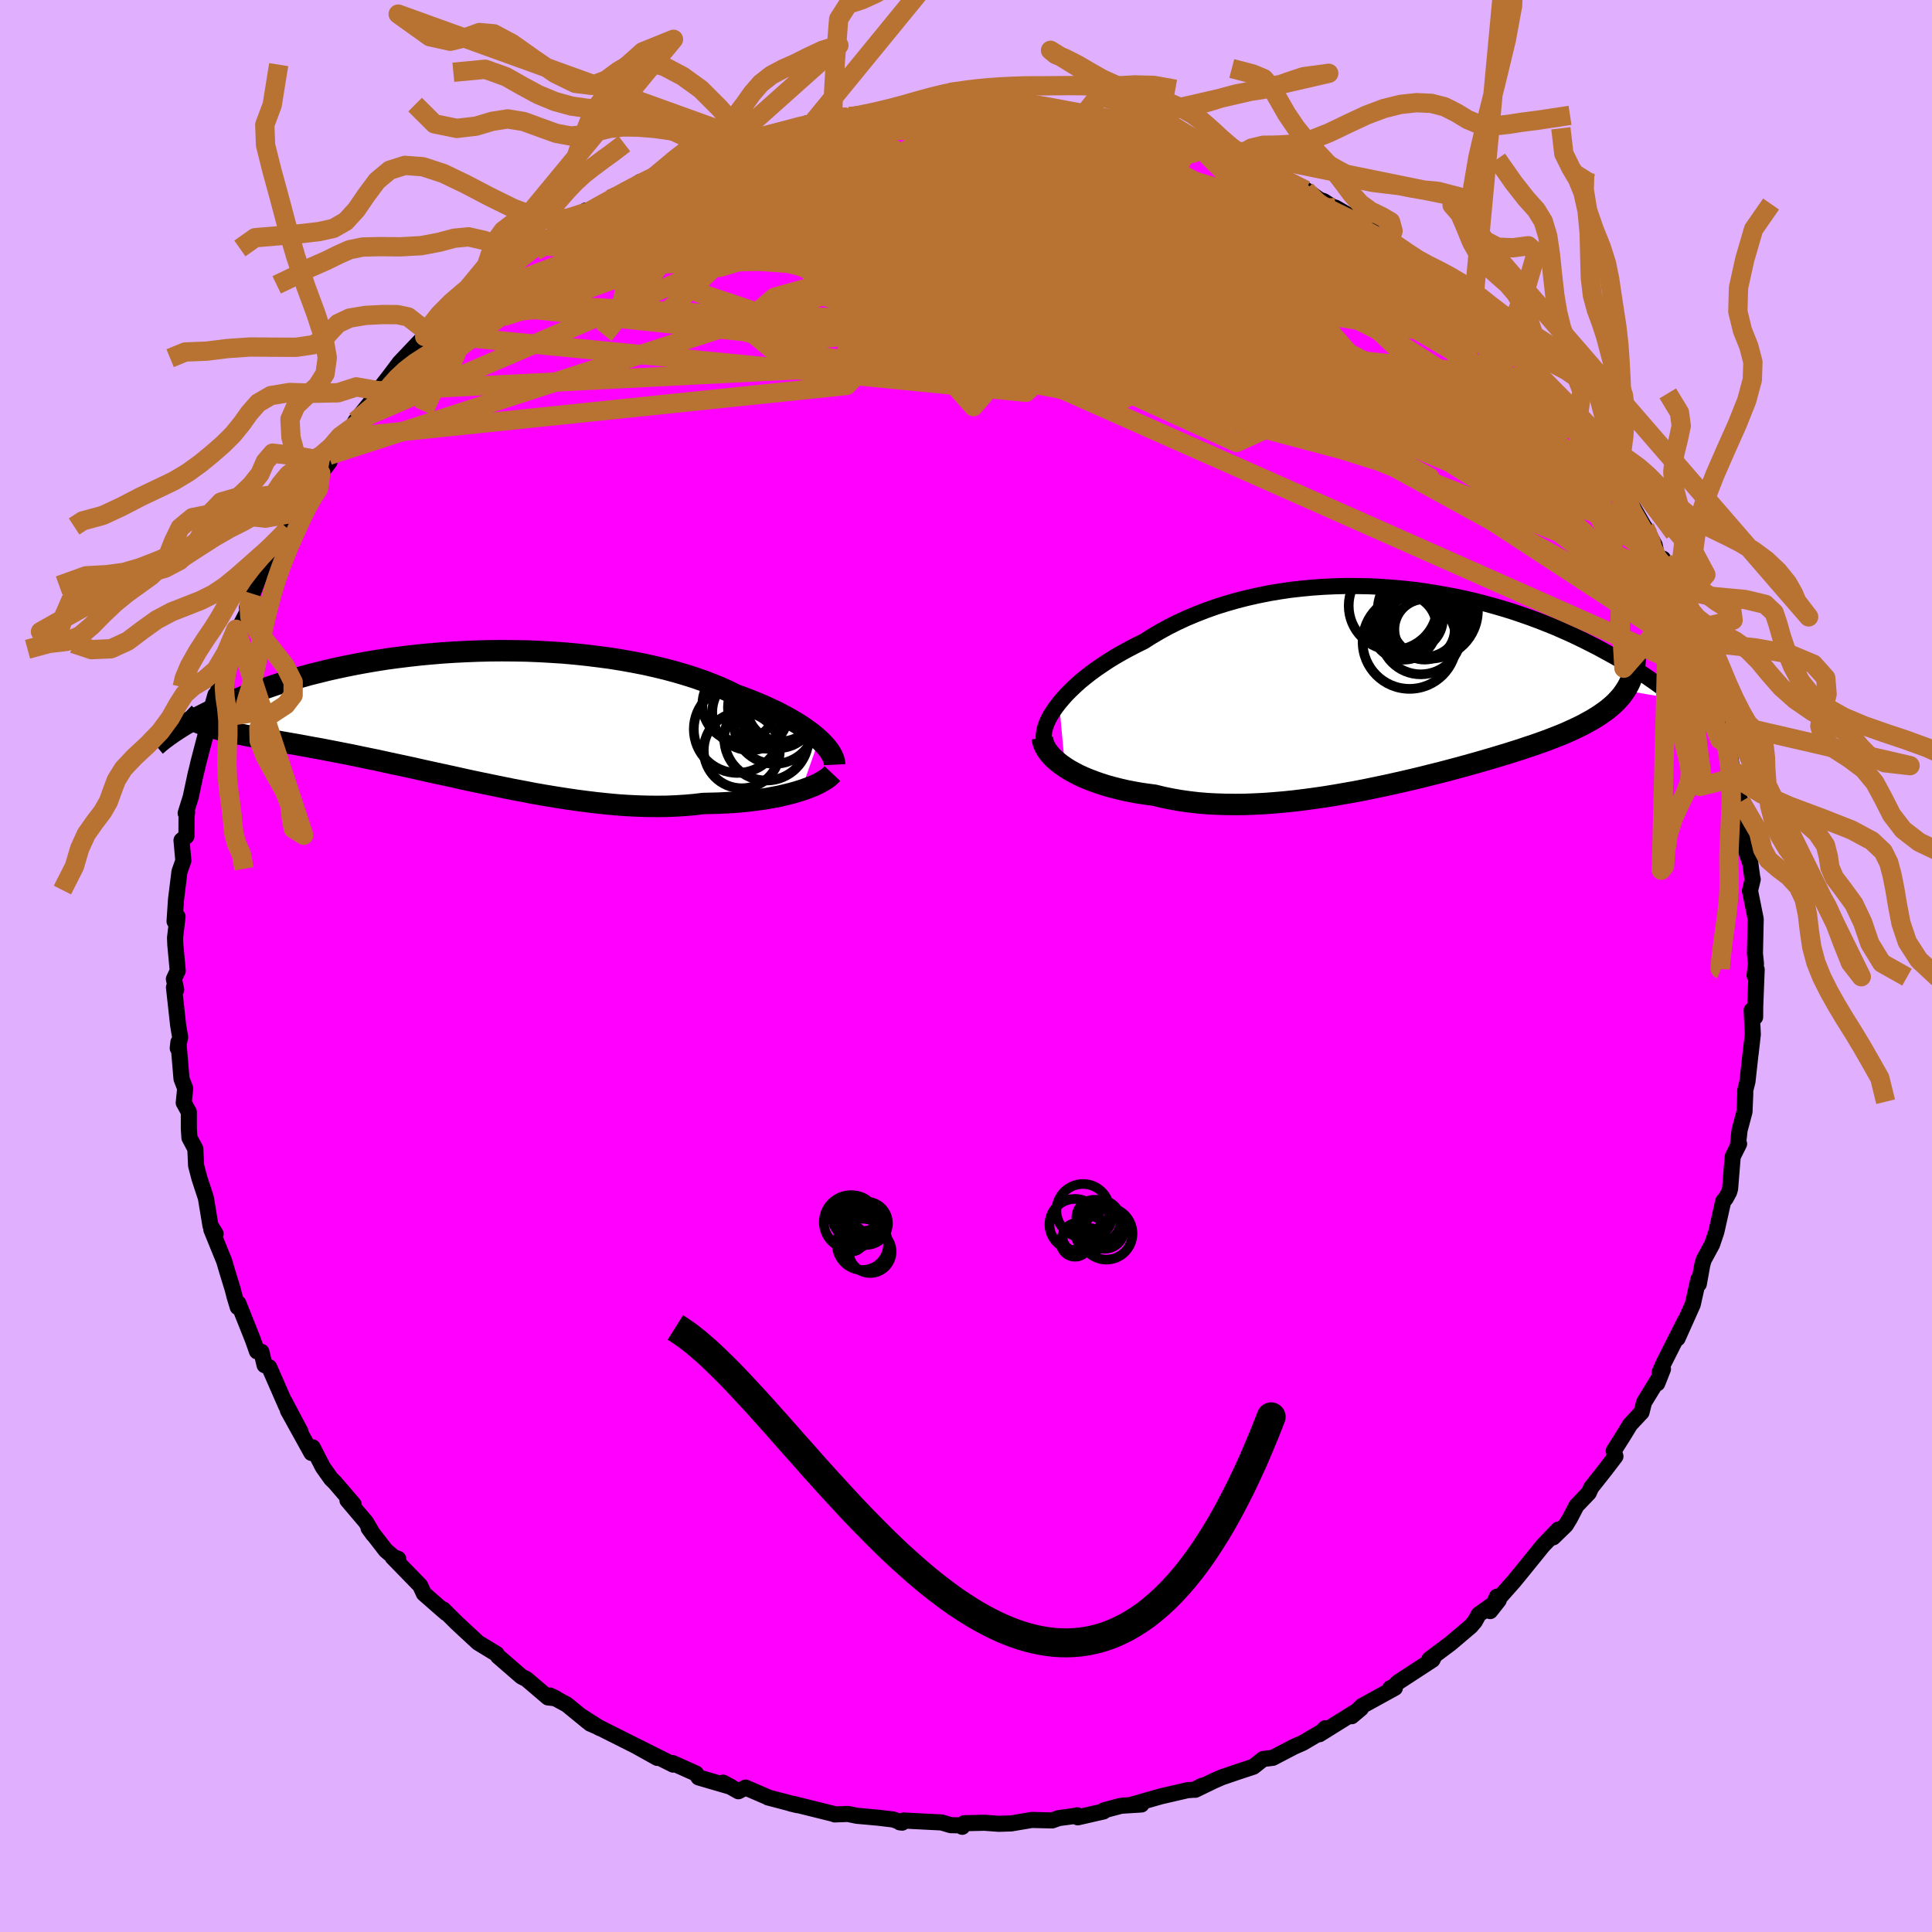 <svg viewBox="-100 -100 200 200" xmlns="http://www.w3.org/2000/svg" width="500" height="500" id="face-svg">
    <defs>
      <clipPath id="leftEyeClipPath">
        <polyline points="37.29,2.62 36.94,2.31 36.56,2 36.14,1.69 35.69,1.37 35.21,1.05 34.69,0.74 34.14,0.42 33.57,0.11 32.96,-0.21 32.32,-0.51 31.65,-0.82 30.95,-1.12 30.23,-1.41 29.48,-1.7 28.7,-1.98 27.93,-2.36 27.12,-2.73 26.26,-3.08 25.36,-3.43 24.41,-3.76 23.43,-4.07 22.41,-4.37 21.36,-4.65 20.28,-4.91 19.16,-5.16 18.02,-5.38 16.85,-5.59 15.66,-5.78 14.46,-5.94 13.23,-6.09 12,-6.22 10.75,-6.33 9.49,-6.41 8.23,-6.48 6.97,-6.53 5.71,-6.55 4.45,-6.56 3.2,-6.55 1.95,-6.52 0.71,-6.47 -0.51,-6.41 -1.72,-6.33 -2.91,-6.23 -4.09,-6.12 -5.24,-5.99 -6.38,-5.85 -7.49,-5.7 -8.57,-5.53 -9.63,-5.35 -10.66,-5.16 -11.67,-4.96 -12.65,-4.75 -13.59,-4.54 -14.51,-4.31 -15.4,-4.09 -16.26,-3.85 -17.09,-3.61 -17.89,-3.37 -18.66,-3.13 -19.4,-2.88 -20.12,-2.63 -20.8,-2.39 -21.46,-2.14 -22.1,-1.9 -22.71,-1.65 -23.3,-1.41 -23.87,-1.17 -24.41,-0.94 -24.93,-0.7 -25.43,-0.46 -25.9,-0.23 -26.36,0 -26.79,0.22 -27.21,0.45 -27.6,0.67 -27.98,0.88 -28.34,1.09 -28.68,1.3 -29,1.5 -26.32,1.15 -26.02,1.25 -25.71,1.35 -25.38,1.45 -25.04,1.54 -24.68,1.63 -24.3,1.73 -23.9,1.82 -23.49,1.91 -23.05,2 -22.6,2.09 -22.13,2.19 -21.65,2.28 -21.14,2.38 -20.62,2.48 -20.07,2.58 -19.51,2.68 -18.93,2.78 -18.32,2.89 -17.69,3 -17.05,3.11 -16.37,3.23 -15.68,3.36 -14.97,3.49 -14.23,3.62 -13.47,3.77 -12.69,3.92 -11.88,4.08 -11.06,4.24 -10.21,4.42 -9.34,4.6 -8.45,4.78 -7.55,4.98 -6.62,5.18 -5.68,5.38 -4.71,5.59 -3.74,5.81 -2.74,6.03 -1.73,6.25 -0.71,6.47 0.32,6.7 1.37,6.93 2.42,7.15 3.49,7.37 4.56,7.59 5.64,7.81 6.72,8.01 7.8,8.22 8.89,8.41 9.98,8.59 11.07,8.76 12.15,8.92 13.23,9.06 14.3,9.19 15.37,9.3 16.43,9.4 17.47,9.47 18.51,9.52 19.53,9.55 20.53,9.56 21.52,9.55 22.49,9.51 23.44,9.45 24.37,9.37 25.28,9.26 26.09,9.24 26.89,9.22 27.67,9.18 28.44,9.14 29.18,9.08 29.91,9.01 30.62,8.92 31.31,8.83 31.97,8.73 32.61,8.61 33.23,8.49 33.82,8.35 34.39,8.21 34.93,8.06 35.44,7.9" />
      </clipPath>
      <clipPath id="rightEyeClipPath">
        <polyline points="-35.12,1.76 -34.75,1.32 -34.35,0.87 -33.91,0.43 -33.44,-0.02 -32.94,-0.47 -32.4,-0.91 -31.84,-1.35 -31.25,-1.78 -30.62,-2.21 -29.97,-2.64 -29.3,-3.05 -28.59,-3.46 -27.87,-3.85 -27.12,-4.24 -26.35,-4.62 -25.53,-5.14 -24.68,-5.64 -23.79,-6.13 -22.87,-6.59 -21.92,-7.03 -20.94,-7.44 -19.94,-7.83 -18.9,-8.2 -17.85,-8.53 -16.77,-8.84 -15.68,-9.12 -14.57,-9.37 -13.44,-9.6 -12.31,-9.79 -11.16,-9.96 -10,-10.09 -8.84,-10.2 -7.67,-10.28 -6.51,-10.33 -5.34,-10.36 -4.17,-10.35 -3.01,-10.33 -1.86,-10.27 -0.71,-10.19 0.42,-10.09 1.55,-9.97 2.66,-9.82 3.75,-9.65 4.83,-9.46 5.9,-9.26 6.94,-9.04 7.97,-8.8 8.97,-8.54 9.95,-8.27 10.91,-7.99 11.85,-7.7 12.76,-7.39 13.65,-7.08 14.51,-6.76 15.35,-6.43 16.17,-6.1 16.95,-5.76 17.72,-5.42 18.46,-5.07 19.17,-4.73 19.86,-4.38 20.53,-4.04 21.18,-3.69 21.8,-3.35 22.4,-3.02 22.98,-2.68 23.54,-2.35 24.09,-2.02 24.61,-1.69 25.11,-1.36 25.6,-1.04 26.06,-0.72 26.51,-0.41 26.94,-0.1 27.36,0.21 27.75,0.51 28.13,0.81 28.5,1.09 28.84,1.38 23.49,0.46 23.28,0.76 23.06,1.06 22.81,1.34 22.54,1.63 22.25,1.91 21.94,2.18 21.61,2.45 21.25,2.71 20.88,2.97 20.49,3.22 20.07,3.48 19.63,3.72 19.18,3.97 18.7,4.21 18.2,4.45 17.67,4.69 17.13,4.93 16.56,5.16 15.97,5.39 15.35,5.63 14.71,5.86 14.05,6.09 13.36,6.32 12.65,6.56 11.92,6.79 11.16,7.03 10.39,7.26 9.59,7.5 8.77,7.74 7.93,7.98 7.07,8.22 6.19,8.46 5.29,8.7 4.38,8.94 3.45,9.17 2.5,9.41 1.54,9.64 0.56,9.87 -0.42,10.09 -1.42,10.31 -2.43,10.52 -3.44,10.73 -4.47,10.93 -5.5,11.11 -6.53,11.29 -7.57,11.46 -8.61,11.61 -9.65,11.75 -10.69,11.88 -11.73,11.99 -12.77,12.08 -13.8,12.16 -14.82,12.21 -15.84,12.25 -16.85,12.26 -17.84,12.25 -18.83,12.22 -19.8,12.17 -20.75,12.09 -21.69,11.98 -22.61,11.85 -23.51,11.69 -24.39,11.51 -25.25,11.3 -26.01,11.2 -26.76,11.09 -27.49,10.96 -28.2,10.82 -28.89,10.66 -29.56,10.49 -30.21,10.31 -30.84,10.11 -31.44,9.9 -32.02,9.68 -32.58,9.45 -33.1,9.21 -33.6,8.95 -34.07,8.69 -34.51,8.41" />
      </clipPath>
      <filter id="fuzzy">
        <feTurbulence id="turbulence" baseFrequency="0.05" numOctaves="3" type="noise" result="noise" />
        <feDisplacementMap in="SourceGraphic" in2="noise" scale="2" />
      </filter>
      <linearGradient id="rainbowGradient" x1="0%" y1="0%" x2="100%" y2="0%">
        <stop offset="0%" style="stop-color: [object Object]; stop-opacity: 1" />
        <stop offset="50%" style="stop-color: [object Object]; stop-opacity: 1" />
        <stop offset="100%" style="stop-color: [object Object]; stop-opacity: 1" />
      </linearGradient>
    </defs>
    <rect x="-100" y="-100" width="100%" height="100%" fill="rgb(224, 176, 255)" />
    <polyline id="faceContour" points="81.63,0.97 81.85,0.36 81.7,4.19 81.69,5.29 81.33,4.58 81.45,7.08 81.22,9.1 81.23,8.94 80.9,11.94 80.66,12.9 80.67,13.2 80.59,15.09 80.08,17 79.9,18.62 80.03,18.41 79.37,19.73 79.1,23.05 79,23.4 78.63,24.08 78.39,24.34 77.68,27.5 77.24,28.81 76.37,30.41 76.23,30.88 75.86,32.92 75.82,32.42 75.23,35.04 73.66,38.55 74.43,36.73 72.21,41.13 71.79,42.09 72.15,41.72 71.56,43.21 71.89,42.39 70.19,45.17 69.93,46.2 68.75,47.46 68.05,48.61 67.05,50.19 67.23,50.76 66.25,52.05 64.71,54 64.47,54.54 63.19,55.88 62.51,57.19 62.09,57.88 60.78,59.15 61.31,58.34 59.72,60 57.71,62.48 56.73,63.68 55.03,65.6 54.97,65.28 54.26,66.78 55.15,65.65 53.08,67.12 52.67,67.86 52.25,68.35 50.14,70.14 47.97,71.76 48.45,71.5 48.29,71.82 44.72,74.15 44.27,74.61 43.92,74.76 44.4,74.73 40.98,76.61 39.93,77.66 40.89,76.85 36.58,79.53 37.18,78.91 37.42,78.92 34.87,80.42 33.94,80.83 31.76,81.97 30.76,82.09 29.75,82.89 28.05,83.45 26.47,83.99 25.63,84.36 23.73,85.28 24.43,84.86 23.64,85.27 22.93,85.32 20.16,85.96 17.19,86.81 18.16,86.8 16.06,86.93 14.29,87.4 14.24,87.52 11.57,88.13 11.52,87.92 11.17,88 9.59,88.21 8.92,88.45 6.81,88.4 4.68,88.76 3.38,88.8 1.91,88.69 -0.18,88.74 -0.39,89.11 -0.65,88.96 -1.59,88.94 -2.52,88.66 -6.47,88.46 -6.85,88.65 -6.61,88.68 -7.55,88.35 -9.08,88.17 -11.29,87.97 -12.22,87.78 -13.59,87.83 -13.6,87.8 -17.87,86.74 -18.16,86.7 -17.45,86.87 -20.5,86.07 -20.59,86.01 -22.82,85.05 -23.56,85.43 -25.15,84.54 -24.32,84.98 -27.68,84 -27.96,83.59 -30.37,82.51 -30.32,82.67 -34.27,80.69 -31.95,81.98 -34.14,80.76 -38.04,78.8 -38.9,78.43 -39.84,77.65 -37.87,78.91 -39.18,78.21 -41.33,76.45 -43.06,75.52 -42.46,75.81 -43.27,75.72 -45.5,73.82 -46.03,73.55 -48.44,71.46 -48.59,71.22 -50.51,70.05 -51.84,68.82 -52.75,67.97 -54.13,66.6 -53.82,66.98 -54.74,66.18 -56.12,64.97 -56.51,64.13 -59.35,61.21 -58.78,61.37 -59.23,61.21 -60.07,60.49 -61.84,58.2 -61.35,58.87 -62.12,57.56 -64.03,55.31 -63.39,55.73 -65.33,53.47 -65.72,53.09 -66.58,51.88 -67.63,49.83 -67.76,50.41 -70.2,46 -68.9,48.19 -70.58,45.02 -70.38,45.54 -72.13,41.54 -72.61,41.32 -72.94,39.94 -73.4,39.89 -73.83,38.67 -75.32,34.93 -75.39,35.31 -75.72,34.22 -75.91,33.47 -76.45,31.71 -76.8,30.53 -78.12,27.29 -77.68,27.72 -78.13,27 -78.21,26.89 -78.69,24 -79.35,21.99 -79.7,20.66 -79.78,18.92 -80.39,17.78 -80.45,16.84 -80.45,15.12 -80.98,14.16 -80.83,12.67 -81.21,11.68 -81.53,7.89 -81.6,8.51 -81.35,7.37 -81.56,6.12 -81.99,2.21 -81.76,2.45 -82,1.35 -81.6,0.49 -81.85,-2.19 -81.88,-2.92 -81.62,-5.11 -81.93,-4.62 -81.78,-6.87 -81.42,-9.77 -81.02,-10.9 -81.21,-13.01 -80.7,-13.44 -80.69,-15.42 -80.63,-15.93 -80.78,-15.82 -80.26,-17.48 -79.73,-19.96 -79.64,-20.29 -79.47,-21.03 -78.5,-24.75 -78.18,-26.39 -77.7,-28.07 -77.71,-27.65 -77.42,-28.54 -77.27,-28.83 -76.34,-32.03 -75.57,-34.86 -75.59,-34.03 -75.47,-34.59 -74.39,-36.66 -74.43,-37.14 -73.85,-38.53 -73.25,-40.11 -72.68,-41.13 -70.78,-44.17 -70.9,-44.54 -71.01,-44.13 -70.21,-45.28 -68.4,-49.05 -67.96,-50.11 -68.2,-48.89 -66.79,-51.01 -65.89,-52.19 -65.97,-52.86 -64.51,-54.69 -63.59,-55.7 -63.2,-56.42 -61.18,-58.92 -60.74,-59.53 -60.12,-60.2 -60.6,-59.88 -59.68,-61.06 -58.63,-62.46 -56.6,-64.6 -56.04,-65.16 -56.05,-64.76 -55.48,-65.43 -54.57,-66.4 -52.26,-68.54 -50.2,-70.07 -49.76,-70.57 -49.31,-71.02 -47.55,-72.46 -46.72,-73.05 -47.31,-72.71 -44.5,-74.6 -42.97,-75.52 -43.17,-75.25 -40.1,-77.35 -39.36,-78.21 -39.82,-77.77 -38.97,-78.04 -36.83,-79.39 -35.69,-80.05 -35.34,-80.08 -33.73,-81.17 -32.41,-81.6 -30.97,-82.61 -30.87,-82.56 -26.56,-84.15 -27.42,-83.82 -25.49,-84.61 -24.97,-84.77 -22.58,-85.48 -22.38,-85.55 -21.68,-85.73 -21.14,-85.8 -19.87,-86.18 -17.61,-86.74 -16.37,-87.26 -15.87,-87.29 -13.84,-87.92 -12.15,-87.96 -12.26,-87.87 -11.42,-87.99 -8.57,-88.46 -7.76,-88.68 -7.08,-88.46 -4.88,-88.69 -1.41,-88.78 -2.02,-89.11 -0.71,-88.73 0.7,-89.04 0.92,-89.02 3.43,-88.99 3.57,-88.67 5.22,-88.83 7,-88.79 8.16,-88.41 8.85,-88.57 8.07,-88.33 12.18,-88.12 13.13,-87.71 13.39,-87.63 14.62,-87.69 15.79,-87.21 18.42,-86.71 20.54,-86.02 21.39,-85.83 22.12,-85.59 23.86,-85.04 23.79,-85.14 24.99,-84.4 28.23,-83.56 27.35,-83.82 30.24,-82.55 28.57,-83.35 30.77,-82.43 33.04,-81.31 35.16,-80.31 35.19,-80.33 36.59,-79.32 37.02,-79.18 39.83,-77.38 38.23,-78.51 41.21,-76.79 42.4,-75.82 43.38,-75.49 43.85,-74.86 43.81,-74.96 47.25,-72.4 46.72,-73.13 47.45,-72.18 47.43,-72.05 49.9,-70.27 50.99,-69.3 52.85,-67.77 52.48,-68.02 52.96,-67.62 54.65,-66.23 56.01,-64.89 57.44,-63.2 58.54,-61.95 57.87,-62.58 59.48,-60.36 59.7,-60.65 61.62,-58.32 61.36,-58.92 63.27,-56.12 63.79,-55.5 64.21,-55.22 65.52,-53.46 67.09,-50.66 67.3,-50.21 67.18,-50.23 67.87,-49.56 68.59,-48.28 70.46,-45.05 70.27,-45.42 71.29,-43.58 71.56,-42.27 72.15,-42.16 73.36,-38.81 72.75,-40.38 73.41,-38.5 74.32,-36.92 75.32,-34.09 75.79,-32.6 75.04,-34.76 76.48,-31.69 76.22,-30.97 76.96,-29.97 77.94,-26.74 78.56,-24.98 78.35,-24.25 78.75,-23.64 79.35,-20.24 79.5,-20.25 79.53,-19.48 79.79,-19.53 80.08,-17.25 80.22,-17.02 80.7,-12.08 81.14,-10.76 81.12,-11.18 81.38,-9.24 81.44,-8.97 81.15,-7.76 81.18,-7.7 81.75,-4.86 81.67,-1.3 81.78,-0.22 81.63,0.97 81.85,0.36" fill="rgb(255, 0, 255)" stroke="black" stroke-width="1.667" stroke-linejoin="round" filter="url(#fuzzy)" />
    <g transform="translate(44.76 -28.98)">
      <polyline id="rightCountour" points="-35.12,1.76 -34.75,1.32 -34.35,0.87 -33.91,0.43 -33.44,-0.02 -32.94,-0.47 -32.4,-0.91 -31.84,-1.35 -31.25,-1.78 -30.62,-2.21 -29.97,-2.64 -29.3,-3.05 -28.59,-3.46 -27.87,-3.85 -27.12,-4.24 -26.35,-4.62 -25.53,-5.14 -24.68,-5.64 -23.79,-6.13 -22.87,-6.59 -21.92,-7.03 -20.94,-7.44 -19.94,-7.83 -18.9,-8.2 -17.85,-8.53 -16.77,-8.84 -15.68,-9.12 -14.57,-9.37 -13.44,-9.6 -12.31,-9.79 -11.16,-9.96 -10,-10.09 -8.84,-10.2 -7.67,-10.28 -6.51,-10.33 -5.34,-10.36 -4.17,-10.35 -3.01,-10.33 -1.86,-10.27 -0.71,-10.19 0.42,-10.09 1.55,-9.97 2.66,-9.82 3.75,-9.65 4.83,-9.46 5.9,-9.26 6.94,-9.04 7.97,-8.8 8.97,-8.54 9.95,-8.27 10.91,-7.99 11.85,-7.7 12.76,-7.39 13.65,-7.08 14.51,-6.76 15.35,-6.43 16.17,-6.1 16.95,-5.76 17.72,-5.42 18.46,-5.07 19.17,-4.73 19.86,-4.38 20.53,-4.04 21.18,-3.69 21.8,-3.35 22.4,-3.02 22.98,-2.68 23.54,-2.35 24.09,-2.02 24.61,-1.69 25.11,-1.36 25.6,-1.04 26.06,-0.72 26.51,-0.41 26.94,-0.1 27.36,0.21 27.75,0.51 28.13,0.81 28.5,1.09 28.84,1.38 23.49,0.46 23.28,0.76 23.06,1.06 22.81,1.34 22.54,1.63 22.25,1.91 21.94,2.18 21.61,2.45 21.25,2.71 20.88,2.97 20.49,3.22 20.07,3.48 19.63,3.72 19.18,3.97 18.7,4.21 18.2,4.45 17.67,4.69 17.13,4.93 16.56,5.16 15.97,5.39 15.35,5.63 14.71,5.86 14.05,6.09 13.36,6.32 12.65,6.56 11.92,6.79 11.16,7.03 10.39,7.26 9.59,7.5 8.77,7.74 7.93,7.98 7.07,8.22 6.19,8.46 5.29,8.7 4.38,8.94 3.45,9.17 2.5,9.41 1.54,9.64 0.56,9.87 -0.42,10.09 -1.42,10.31 -2.43,10.52 -3.44,10.73 -4.47,10.93 -5.5,11.11 -6.53,11.29 -7.57,11.46 -8.61,11.61 -9.65,11.75 -10.69,11.88 -11.73,11.99 -12.77,12.08 -13.8,12.16 -14.82,12.21 -15.84,12.25 -16.85,12.26 -17.84,12.25 -18.83,12.22 -19.8,12.17 -20.75,12.09 -21.69,11.98 -22.61,11.85 -23.51,11.69 -24.39,11.51 -25.25,11.3 -26.01,11.2 -26.76,11.09 -27.49,10.96 -28.2,10.82 -28.89,10.66 -29.56,10.49 -30.21,10.31 -30.84,10.11 -31.44,9.9 -32.02,9.68 -32.58,9.45 -33.1,9.21 -33.6,8.95 -34.07,8.69 -34.51,8.41" fill="white" stroke="white" stroke-width="0" stroke-linejoin="round" filter="url(#fuzzy)" />
    </g>
    <g transform="translate(-52.5 -26.08)">
      <polyline id="leftCountour" points="37.29,2.62 36.94,2.31 36.56,2 36.14,1.69 35.69,1.37 35.21,1.05 34.69,0.74 34.14,0.42 33.57,0.11 32.96,-0.21 32.32,-0.51 31.65,-0.82 30.95,-1.12 30.23,-1.41 29.48,-1.7 28.7,-1.98 27.93,-2.36 27.12,-2.73 26.26,-3.08 25.36,-3.43 24.41,-3.76 23.43,-4.07 22.41,-4.37 21.36,-4.65 20.28,-4.91 19.16,-5.16 18.02,-5.38 16.85,-5.59 15.66,-5.78 14.46,-5.94 13.23,-6.09 12,-6.22 10.75,-6.33 9.49,-6.41 8.23,-6.48 6.97,-6.53 5.71,-6.55 4.45,-6.56 3.2,-6.55 1.95,-6.52 0.71,-6.47 -0.51,-6.41 -1.72,-6.33 -2.91,-6.23 -4.09,-6.12 -5.24,-5.99 -6.38,-5.85 -7.49,-5.7 -8.57,-5.53 -9.63,-5.35 -10.66,-5.16 -11.67,-4.96 -12.65,-4.75 -13.59,-4.54 -14.51,-4.31 -15.4,-4.09 -16.26,-3.85 -17.09,-3.61 -17.89,-3.37 -18.66,-3.13 -19.4,-2.88 -20.12,-2.63 -20.8,-2.39 -21.46,-2.14 -22.1,-1.9 -22.71,-1.65 -23.3,-1.41 -23.87,-1.17 -24.41,-0.94 -24.93,-0.7 -25.43,-0.46 -25.9,-0.23 -26.36,0 -26.79,0.22 -27.21,0.45 -27.6,0.67 -27.98,0.88 -28.34,1.09 -28.68,1.3 -29,1.5 -26.32,1.15 -26.02,1.25 -25.71,1.35 -25.38,1.45 -25.04,1.54 -24.68,1.63 -24.3,1.73 -23.9,1.82 -23.49,1.91 -23.05,2 -22.6,2.09 -22.13,2.19 -21.65,2.28 -21.14,2.38 -20.62,2.48 -20.07,2.58 -19.51,2.68 -18.93,2.78 -18.32,2.89 -17.69,3 -17.05,3.11 -16.37,3.23 -15.68,3.36 -14.97,3.49 -14.23,3.62 -13.47,3.77 -12.69,3.92 -11.88,4.08 -11.06,4.24 -10.21,4.42 -9.34,4.6 -8.45,4.78 -7.55,4.98 -6.62,5.18 -5.68,5.38 -4.71,5.59 -3.74,5.81 -2.74,6.03 -1.73,6.25 -0.71,6.47 0.32,6.7 1.37,6.93 2.42,7.15 3.49,7.37 4.56,7.59 5.64,7.81 6.72,8.01 7.8,8.22 8.89,8.41 9.98,8.59 11.07,8.76 12.15,8.92 13.23,9.06 14.3,9.19 15.37,9.3 16.43,9.4 17.47,9.47 18.51,9.52 19.53,9.55 20.53,9.56 21.52,9.55 22.49,9.51 23.44,9.45 24.37,9.37 25.28,9.26 26.09,9.24 26.89,9.22 27.67,9.18 28.44,9.14 29.18,9.08 29.91,9.01 30.62,8.92 31.31,8.83 31.97,8.73 32.61,8.61 33.23,8.49 33.82,8.35 34.39,8.21 34.93,8.06 35.44,7.9" fill="white" stroke="white" stroke-width="0" stroke-linejoin="round" filter="url(#fuzzy)" />
    </g>
    <g transform="translate(44.76 -28.98)">
      <polyline id="rightUpper" points="-36.69,5.6 -36.72,5.29 -36.7,4.96 -36.65,4.6 -36.55,4.24 -36.41,3.85 -36.23,3.45 -36.01,3.04 -35.75,2.62 -35.45,2.19 -35.12,1.76 -34.75,1.32 -34.35,0.87 -33.91,0.43 -33.44,-0.02 -32.94,-0.47 -32.4,-0.91 -31.84,-1.35 -31.25,-1.78 -30.62,-2.21 -29.97,-2.64 -29.3,-3.05 -28.59,-3.46 -27.87,-3.85 -27.12,-4.24 -26.35,-4.62 -25.53,-5.14 -24.68,-5.64 -23.79,-6.13 -22.87,-6.59 -21.92,-7.03 -20.94,-7.44 -19.94,-7.83 -18.9,-8.2 -17.85,-8.53 -16.77,-8.84 -15.68,-9.12 -14.57,-9.37 -13.44,-9.6 -12.31,-9.79 -11.16,-9.96 -10,-10.09 -8.84,-10.2 -7.67,-10.28 -6.51,-10.33 -5.34,-10.36 -4.17,-10.35 -3.01,-10.33 -1.86,-10.27 -0.71,-10.19 0.42,-10.09 1.55,-9.97 2.66,-9.82 3.75,-9.65 4.83,-9.46 5.9,-9.26 6.94,-9.04 7.97,-8.8 8.97,-8.54 9.95,-8.27 10.91,-7.99 11.85,-7.7 12.76,-7.39 13.65,-7.08 14.51,-6.76 15.35,-6.43 16.17,-6.1 16.95,-5.76 17.72,-5.42 18.46,-5.07 19.17,-4.73 19.86,-4.38 20.53,-4.04 21.18,-3.69 21.8,-3.35 22.4,-3.02 22.98,-2.68 23.54,-2.35 24.09,-2.02 24.61,-1.69 25.11,-1.36 25.6,-1.04 26.06,-0.72 26.51,-0.41 26.94,-0.1 27.36,0.21 27.75,0.51 28.13,0.81 28.5,1.09 28.84,1.38 29.18,1.66 29.49,1.93 29.79,2.2 30.08,2.46 30.35,2.71 30.61,2.96 30.86,3.2 31.09,3.43 31.31,3.66 31.52,3.88" fill="none" stroke="black" stroke-width="1.667" stroke-linejoin="round" filter="url(#fuzzy)" />
      <polyline id="rightLower" points="-36.86,5.38 -36.82,5.69 -36.72,6 -36.58,6.32 -36.4,6.63 -36.18,6.94 -35.92,7.24 -35.62,7.55 -35.28,7.84 -34.91,8.13 -34.51,8.41 -34.07,8.69 -33.6,8.95 -33.1,9.21 -32.58,9.45 -32.02,9.68 -31.44,9.9 -30.84,10.11 -30.21,10.31 -29.56,10.49 -28.89,10.66 -28.2,10.82 -27.49,10.96 -26.76,11.09 -26.01,11.2 -25.25,11.3 -24.39,11.51 -23.51,11.69 -22.61,11.85 -21.69,11.98 -20.75,12.09 -19.8,12.17 -18.83,12.22 -17.84,12.25 -16.85,12.26 -15.84,12.25 -14.82,12.21 -13.8,12.16 -12.77,12.08 -11.73,11.99 -10.69,11.88 -9.65,11.75 -8.61,11.61 -7.57,11.46 -6.53,11.29 -5.5,11.11 -4.47,10.93 -3.44,10.73 -2.43,10.52 -1.42,10.31 -0.42,10.09 0.56,9.87 1.54,9.64 2.5,9.41 3.45,9.17 4.38,8.94 5.29,8.7 6.19,8.46 7.07,8.22 7.93,7.98 8.77,7.74 9.59,7.5 10.39,7.26 11.16,7.03 11.92,6.79 12.65,6.56 13.36,6.32 14.05,6.09 14.71,5.86 15.35,5.63 15.97,5.39 16.56,5.16 17.13,4.93 17.67,4.69 18.2,4.45 18.7,4.21 19.18,3.97 19.63,3.72 20.07,3.48 20.49,3.22 20.88,2.97 21.25,2.71 21.61,2.45 21.94,2.18 22.25,1.91 22.54,1.63 22.81,1.34 23.06,1.06 23.28,0.76 23.49,0.46 23.68,0.15 23.85,-0.16 24,-0.48 24.13,-0.81 24.24,-1.15 24.33,-1.49 24.4,-1.84 24.46,-2.19 24.5,-2.55 24.52,-2.92" fill="none" stroke="black" stroke-width="2.222" stroke-linejoin="round" filter="url(#fuzzy)" />
      <circle r="3.652" cx="2.727" cy="-6.652" stroke="black" fill="none" stroke-width="1.0" filter="url(#fuzzy)" clip-path="url(#rightEyeClipPath)" /><circle r="3.376" cx="0.577" cy="-6.107" stroke="black" fill="none" stroke-width="1.0" filter="url(#fuzzy)" clip-path="url(#rightEyeClipPath)" /><circle r="4.886" cx="2.742" cy="-7.787" stroke="black" fill="none" stroke-width="1.0" filter="url(#fuzzy)" clip-path="url(#rightEyeClipPath)" /><circle r="3.128" cx="2.712" cy="-5.867" stroke="black" fill="none" stroke-width="1.0" filter="url(#fuzzy)" clip-path="url(#rightEyeClipPath)" /><circle r="4.204" cx="2.312" cy="-5.417" stroke="black" fill="none" stroke-width="1.0" filter="url(#fuzzy)" clip-path="url(#rightEyeClipPath)" /><circle r="3.224" cx="1.382" cy="-6.952" stroke="black" fill="none" stroke-width="1.0" filter="url(#fuzzy)" clip-path="url(#rightEyeClipPath)" /><circle r="3.856" cx="3.067" cy="-6.802" stroke="black" fill="none" stroke-width="1.0" filter="url(#fuzzy)" clip-path="url(#rightEyeClipPath)" /><circle r="4.858" cx="1.157" cy="-4.567" stroke="black" fill="none" stroke-width="1.0" filter="url(#fuzzy)" clip-path="url(#rightEyeClipPath)" /><circle r="4.584" cx="-0.558" cy="-8.312" stroke="black" fill="none" stroke-width="1.0" filter="url(#fuzzy)" clip-path="url(#rightEyeClipPath)" /><circle r="4.996" cx="3.237" cy="-7.832" stroke="black" fill="none" stroke-width="1.0" filter="url(#fuzzy)" clip-path="url(#rightEyeClipPath)" />
      </g>
    <g transform="translate(-52.5 -26.08)">
      <polyline id="leftUpper" points="38.9,5.24 38.89,5.03 38.85,4.81 38.77,4.58 38.66,4.33 38.52,4.07 38.34,3.79 38.13,3.51 37.88,3.22 37.6,2.92 37.29,2.62 36.94,2.31 36.56,2 36.14,1.69 35.69,1.37 35.21,1.05 34.69,0.74 34.14,0.42 33.57,0.11 32.96,-0.21 32.32,-0.51 31.65,-0.82 30.95,-1.12 30.23,-1.41 29.48,-1.7 28.7,-1.98 27.93,-2.36 27.12,-2.73 26.26,-3.08 25.36,-3.43 24.41,-3.76 23.43,-4.07 22.41,-4.37 21.36,-4.65 20.28,-4.91 19.16,-5.16 18.02,-5.38 16.85,-5.59 15.66,-5.78 14.46,-5.94 13.23,-6.09 12,-6.22 10.75,-6.33 9.49,-6.41 8.23,-6.48 6.97,-6.53 5.71,-6.55 4.45,-6.56 3.2,-6.55 1.95,-6.52 0.71,-6.47 -0.51,-6.41 -1.72,-6.33 -2.91,-6.23 -4.09,-6.12 -5.24,-5.99 -6.38,-5.85 -7.49,-5.7 -8.57,-5.53 -9.63,-5.35 -10.66,-5.16 -11.67,-4.96 -12.65,-4.75 -13.59,-4.54 -14.51,-4.31 -15.4,-4.09 -16.26,-3.85 -17.09,-3.61 -17.89,-3.37 -18.66,-3.13 -19.4,-2.88 -20.12,-2.63 -20.8,-2.39 -21.46,-2.14 -22.1,-1.9 -22.71,-1.65 -23.3,-1.41 -23.87,-1.17 -24.41,-0.94 -24.93,-0.7 -25.43,-0.46 -25.9,-0.23 -26.36,0 -26.79,0.22 -27.21,0.45 -27.6,0.67 -27.98,0.88 -28.34,1.09 -28.68,1.3 -29,1.5 -29.3,1.7 -29.59,1.89 -29.86,2.08 -30.12,2.26 -30.36,2.44 -30.59,2.61 -30.8,2.78 -31,2.94 -31.18,3.1 -31.36,3.25" fill="none" stroke="black" stroke-width="2.222" stroke-linejoin="round" filter="url(#fuzzy)" />
      <polyline id="leftLower" points="38.67,6.16 38.51,6.33 38.32,6.5 38.09,6.68 37.81,6.86 37.5,7.04 37.16,7.22 36.78,7.4 36.36,7.57 35.91,7.74 35.44,7.9 34.93,8.06 34.39,8.21 33.82,8.35 33.23,8.49 32.61,8.61 31.97,8.73 31.31,8.83 30.62,8.92 29.91,9.01 29.18,9.08 28.44,9.14 27.67,9.18 26.89,9.22 26.09,9.24 25.28,9.26 24.37,9.37 23.44,9.45 22.49,9.51 21.52,9.55 20.53,9.56 19.53,9.55 18.51,9.52 17.47,9.47 16.43,9.4 15.37,9.3 14.3,9.19 13.23,9.06 12.15,8.92 11.07,8.76 9.98,8.59 8.89,8.41 7.8,8.22 6.72,8.01 5.64,7.81 4.56,7.59 3.49,7.37 2.42,7.15 1.37,6.93 0.32,6.7 -0.71,6.47 -1.73,6.25 -2.74,6.03 -3.74,5.81 -4.71,5.59 -5.68,5.38 -6.62,5.18 -7.55,4.98 -8.45,4.78 -9.34,4.6 -10.21,4.42 -11.06,4.24 -11.88,4.08 -12.69,3.92 -13.47,3.77 -14.23,3.62 -14.97,3.49 -15.68,3.36 -16.37,3.23 -17.05,3.11 -17.69,3 -18.32,2.89 -18.93,2.78 -19.51,2.68 -20.07,2.58 -20.62,2.48 -21.14,2.38 -21.65,2.28 -22.13,2.19 -22.6,2.09 -23.05,2 -23.49,1.91 -23.9,1.82 -24.3,1.73 -24.68,1.63 -25.04,1.54 -25.38,1.45 -25.71,1.35 -26.02,1.25 -26.32,1.15 -26.6,1.04 -26.86,0.94 -27.11,0.83 -27.34,0.71 -27.55,0.59 -27.75,0.47 -27.94,0.35 -28.11,0.21 -28.27,0.08 -28.42,-0.06" fill="none" stroke="black" stroke-width="2.222" stroke-linejoin="round" filter="url(#fuzzy)" />
      <circle r="3.94" cx="30.171" cy="-0.193" stroke="black" fill="none" stroke-width="1.0" filter="url(#fuzzy)" clip-path="url(#leftEyeClipPath)" /><circle r="3.934" cx="33.026" cy="-0.403" stroke="black" fill="none" stroke-width="1.0" filter="url(#fuzzy)" clip-path="url(#leftEyeClipPath)" /><circle r="4.368" cx="31.841" cy="2.512" stroke="black" fill="none" stroke-width="1.0" filter="url(#fuzzy)" clip-path="url(#leftEyeClipPath)" /><circle r="3.164" cx="32.931" cy="0.032" stroke="black" fill="none" stroke-width="1.0" filter="url(#fuzzy)" clip-path="url(#leftEyeClipPath)" /><circle r="3.582" cx="33.391" cy="-0.768" stroke="black" fill="none" stroke-width="1.0" filter="url(#fuzzy)" clip-path="url(#leftEyeClipPath)" /><circle r="4.52" cx="28.841" cy="1.572" stroke="black" fill="none" stroke-width="1.0" filter="url(#fuzzy)" clip-path="url(#leftEyeClipPath)" /><circle r="3.836" cx="29.046" cy="-1.003" stroke="black" fill="none" stroke-width="1.0" filter="url(#fuzzy)" clip-path="url(#leftEyeClipPath)" /><circle r="4.218" cx="32.686" cy="0.937" stroke="black" fill="none" stroke-width="1.0" filter="url(#fuzzy)" clip-path="url(#leftEyeClipPath)" /><circle r="4.27" cx="32.126" cy="-0.668" stroke="black" fill="none" stroke-width="1.0" filter="url(#fuzzy)" clip-path="url(#leftEyeClipPath)" /><circle r="3.94" cx="29.291" cy="3.742" stroke="black" fill="none" stroke-width="1.0" filter="url(#fuzzy)" clip-path="url(#leftEyeClipPath)" />
    </g>
    <g id="hairs">
      <polyline points="-11.42,-87.99 -9.1,-88.2 -6.84,-87.99 -4.13,-87.5 -0.91,-86.8 2.64,-85.91 6.41,-84.85 10.35,-83.62 14.49,-82.25 18.84,-80.77 23.34,-79.23 27.92,-77.68 32.56,-76.11 37.24,-74.47 42.01,-72.69 46.77,-70.81" fill="none" stroke="rgb(184, 115, 51)" stroke-width="2" stroke-linejoin="round" filter="url(#fuzzy)" /><polyline points="21.39,-85.83 22.43,-85.45 23.81,-84.86 25.45,-84.11 27.35,-83.22 29.4,-82.23 31.48,-81.21 33.49,-80.18 35.43,-79.18 37.32,-78.21 39.14,-77.28 40.82,-76.42 42.24,-75.68 43.19,-75.17 43.56,-75.01" fill="none" stroke="rgb(184, 115, 51)" stroke-width="2" stroke-linejoin="round" filter="url(#fuzzy)" /><polyline points="3.57,-88.67 5.22,-88.7 6.87,-88.55 8.45,-88.29 10.04,-87.98 11.75,-87.63 13.56,-87.26 15.35,-86.89 17.06,-86.54 18.68,-86.19 20.19,-85.85 21.52,-85.54 22.55,-85.3 23.16,-85.17 23.32,-85.17 23.06,-85.28 22.4,-85.51" fill="none" stroke="rgb(184, 115, 51)" stroke-width="2" stroke-linejoin="round" filter="url(#fuzzy)" /><polyline points="67.87,-49.56 68.61,-48.11 68.98,-46.99 68.78,-46.44 68.05,-46.36 66.79,-46.71 64.99,-47.49 62.64,-48.7 59.72,-50.34 56.21,-52.4 52.09,-54.92 47.31,-57.94 41.85,-61.57 35.66,-65.84 28.69,-70.73 20.88,-76.18 12.32,-82.21" fill="none" stroke="rgb(184, 115, 51)" stroke-width="2" stroke-linejoin="round" filter="url(#fuzzy)" /><polyline points="67.18,-50.23 67.75,-49.38 68.09,-48.33 68.03,-47.48 67.46,-46.99 66.38,-46.85 64.79,-47.05 62.68,-47.58 60.01,-48.41 56.8,-49.54 53.02,-50.97 48.68,-52.7 43.74,-54.79 38.18,-57.29 31.96,-60.23 25.05,-63.58 17.44,-67.28 9.08,-71.3 -0.09,-75.65 -10.19,-80.43" fill="none" stroke="rgb(184, 115, 51)" stroke-width="2" stroke-linejoin="round" filter="url(#fuzzy)" /><polyline points="35.16,-80.31 35.36,-80.06 35.52,-79.59 35.33,-79.09 34.62,-78.61 33.33,-78.16 31.42,-77.72 28.83,-77.3 25.48,-76.92 21.34,-76.58 16.38,-76.29 10.59,-76.04 3.96,-75.86 -3.54,-75.75 -11.92,-75.68 -21.3,-75.52 -31.8,-75.28" fill="none" stroke="rgb(184, 115, 51)" stroke-width="2" stroke-linejoin="round" filter="url(#fuzzy)" /><polyline points="-4.88,-88.69 -2.69,-88.8 -1.4,-88.84 -0.18,-88.83 1.15,-88.79 2.57,-88.72 4.03,-88.63 5.48,-88.54 6.84,-88.44 8.05,-88.35 9.09,-88.26 9.94,-88.19 10.6,-88.12 11.06,-88.07 11.27,-88.04 11.21,-88.05 10.86,-88.08 10.2,-88.14 9.15,-88.23 7.6,-88.36 5.55,-88.58" fill="none" stroke="rgb(184, 115, 51)" stroke-width="2" stroke-linejoin="round" filter="url(#fuzzy)" /><polyline points="70.46,-45.05 70.52,-44.87 70.65,-44.33 70.61,-43.95 70.29,-43.92 69.62,-44.3 68.59,-45.12 67.17,-46.35 65.34,-48.06 63.03,-50.33 60.15,-53.31 56.65,-57.07 52.54,-61.57 47.85,-66.75 42.49,-72.68" fill="none" stroke="rgb(184, 115, 51)" stroke-width="2" stroke-linejoin="round" filter="url(#fuzzy)" /><polyline points="18.42,-86.71 19.78,-86.2 20.22,-85.81 19.96,-85.42 19.09,-84.97 17.6,-84.43 15.47,-83.81 12.59,-83.11 8.88,-82.36 4.27,-81.56 -1.23,-80.7 -7.64,-79.72 -15.03,-78.56 -23.57,-77.25 -33.36,-75.94" fill="none" stroke="rgb(184, 115, 51)" stroke-width="2" stroke-linejoin="round" filter="url(#fuzzy)" /><polyline points="42.4,-75.82 43.23,-75.37 44.12,-74.7 45.23,-73.83 46.44,-72.88 47.62,-71.92 48.76,-70.97 49.89,-70.02 50.97,-69.12 51.93,-68.35 52.66,-67.78 53.09,-67.45 53.25,-67.34 53.17,-67.42 52.8,-67.72 51.93,-68.42 50.26,-69.77" fill="none" stroke="rgb(184, 115, 51)" stroke-width="2" stroke-linejoin="round" filter="url(#fuzzy)" /><polyline points="18.42,-86.71 20.12,-86.15 21.56,-85.63 23,-85.06 24.53,-84.41 26.2,-83.68 27.96,-82.88 29.75,-82.06 31.49,-81.25 33.15,-80.48 34.74,-79.73 36.26,-79 37.7,-78.3 38.97,-77.68 39.99,-77.19 40.7,-76.85 41.08,-76.69 41.03,-76.77 40.24,-77.29" fill="none" stroke="rgb(184, 115, 51)" stroke-width="2" stroke-linejoin="round" filter="url(#fuzzy)" /><polyline points="-15.87,-87.29 -14,-87.6 -12.27,-87.53 -10.39,-87.26 -8.14,-86.86 -5.52,-86.33 -2.57,-85.68 0.64,-84.91 4.03,-84.05 7.52,-83.1 11.06,-82.07 14.62,-80.97 18.21,-79.8 21.83,-78.57 25.51,-77.29 29.23,-75.97 32.96,-74.63 36.65,-73.32 40.19,-72.1 43.49,-71.02 46.53,-70.08 49.44,-69.18" fill="none" stroke="rgb(184, 115, 51)" stroke-width="2" stroke-linejoin="round" filter="url(#fuzzy)" /><polyline points="0.7,-89.04 1.56,-88.98 2.93,-88.86 4.45,-88.71 6.02,-88.55 7.57,-88.37 9.06,-88.18 10.48,-87.99 11.83,-87.79 13.09,-87.6 14.18,-87.43 15.03,-87.31 15.58,-87.23 15.84,-87.2 15.81,-87.2 15.42,-87.26 14.54,-87.39 13,-87.65 10.78,-88.05" fill="none" stroke="rgb(184, 115, 51)" stroke-width="2" stroke-linejoin="round" filter="url(#fuzzy)" /><polyline points="7,-88.79 8.07,-88.44 9.38,-87.93 11.22,-87.18 13.54,-86.19 16.14,-85 18.95,-83.65 21.97,-82.13 25.2,-80.45 28.59,-78.64 32.07,-76.74 35.52,-74.82 38.88,-72.93 42.13,-71.06 45.28,-69.24 48.37,-67.44 51.36,-65.7 54.21,-64.03 56.85,-62.37" fill="none" stroke="rgb(184, 115, 51)" stroke-width="2" stroke-linejoin="round" filter="url(#fuzzy)" /><polyline points="-12.15,-87.96 -11.75,-87.96 -10.55,-88.1 -9.01,-88.27 -7.35,-88.42 -5.64,-88.53 -3.97,-88.63 -2.4,-88.71 -1.01,-88.77 0.19,-88.82 1.18,-88.85 1.98,-88.87 2.6,-88.87 3.01,-88.86 3.2,-88.83 3.11,-88.8 2.7,-88.76 1.91,-88.71 0.67,-88.64 -1.08,-88.57 -3.32,-88.51 -5.89,-88.49" fill="none" stroke="rgb(184, 115, 51)" stroke-width="2" stroke-linejoin="round" filter="url(#fuzzy)" /><polyline points="67.3,-50.21 67.21,-50.07 66.96,-49.66 66.33,-49.19 65.09,-48.93 63.15,-49.06 60.45,-49.63 56.99,-50.63 52.73,-52.05 47.65,-53.89 41.72,-56.13 34.93,-58.76 27.28,-61.78 18.78,-65.28 9.44,-69.36 -0.79,-74.07 -12.06,-79.3" fill="none" stroke="rgb(184, 115, 51)" stroke-width="2" stroke-linejoin="round" filter="url(#fuzzy)" /><polyline points="-43.17,-75.25 -40.77,-76.67 -38.77,-77.26 -36.45,-77.45 -33.5,-77.51 -29.9,-77.52 -25.73,-77.47 -21.06,-77.34 -15.95,-77.13 -10.43,-76.84 -4.56,-76.49 1.59,-76.09 7.98,-75.61 14.56,-75.03 21.3,-74.31 28.16,-73.51 34.98,-72.75 41.52,-72.2" fill="none" stroke="rgb(184, 115, 51)" stroke-width="2" stroke-linejoin="round" filter="url(#fuzzy)" /><polyline points="-42.97,-75.52 -42.25,-75.94 -41.01,-76.8 -39.91,-77.54 -38.9,-78.16 -37.87,-78.74 -36.8,-79.33 -35.72,-79.92 -34.7,-80.47 -33.75,-80.97 -32.9,-81.4 -32.17,-81.74 -31.6,-81.98 -31.23,-82.08 -31.09,-82.06 -31.22,-81.88 -31.65,-81.55 -32.39,-81.04 -33.51,-80.34 -35.02,-79.42 -36.94,-78.29 -39.24,-76.98 -41.83,-75.52 -44.59,-74.02" fill="none" stroke="rgb(184, 115, 51)" stroke-width="2" stroke-linejoin="round" filter="url(#fuzzy)" /><polyline points="21.39,-85.83 22.21,-85.55 22.92,-85.27 23.47,-84.97 23.83,-84.67 23.89,-84.39 23.56,-84.17 22.79,-83.99 21.61,-83.84 20.02,-83.71 17.98,-83.6 15.39,-83.52 12.14,-83.51 8.15,-83.58 3.4,-83.72 -2.11,-83.95 -8.32,-84.31 -15.08,-84.85" fill="none" stroke="rgb(184, 115, 51)" stroke-width="2" stroke-linejoin="round" filter="url(#fuzzy)" /><polyline points="-13.84,-87.92 -12.52,-87.86 -11.05,-87.69 -9.02,-87.46 -6.51,-87.14 -3.61,-86.69 -0.43,-86.14 2.96,-85.5 6.45,-84.79 10,-83.99 13.55,-83.13 17.1,-82.22 20.63,-81.3 24.16,-80.37 27.69,-79.43 31.22,-78.48 34.71,-77.49 37.99,-76.56 40.88,-75.79" fill="none" stroke="rgb(184, 115, 51)" stroke-width="2" stroke-linejoin="round" filter="url(#fuzzy)" /><polyline points="67.09,-50.66 67.02,-50.47 66.62,-50.45 65.94,-50.43 64.86,-50.49 63.23,-50.82 60.92,-51.57 57.88,-52.82 54.08,-54.59 49.51,-56.9 44.15,-59.74 37.97,-63.11 30.92,-67.01 22.88,-71.41 13.69,-76.36 3.31,-82.03" fill="none" stroke="rgb(184, 115, 51)" stroke-width="2" stroke-linejoin="round" filter="url(#fuzzy)" /><polyline points="-36.83,-79.39 -35.74,-79.86 -34.3,-80.28 -32.42,-80.72 -30.18,-81.14 -27.64,-81.51 -24.83,-81.81 -21.84,-82.03 -18.72,-82.17 -15.51,-82.24 -12.23,-82.24 -8.88,-82.18 -5.46,-82.07 -1.97,-81.92 1.6,-81.75 5.24,-81.58 8.93,-81.41 12.63,-81.24 16.27,-81.08 19.8,-80.9 23.19,-80.72 26.45,-80.52 29.57,-80.35 32.52,-80.25" fill="none" stroke="rgb(184, 115, 51)" stroke-width="2" stroke-linejoin="round" filter="url(#fuzzy)" /><polyline points="-11.42,-87.99 -9.23,-88.27 -7.4,-88.27 -5.37,-88.11 -3.11,-87.85 -0.74,-87.5 1.66,-87.07 4.08,-86.55 6.55,-85.96 9.1,-85.31 11.72,-84.62 14.39,-83.9 17.08,-83.15 19.77,-82.39 22.41,-81.61 25,-80.84 27.51,-80.09 29.93,-79.38 32.27,-78.69 34.51,-78.03 36.62,-77.39 38.56,-76.81 40.27,-76.32 41.82,-75.9" fill="none" stroke="rgb(184, 115, 51)" stroke-width="2" stroke-linejoin="round" filter="url(#fuzzy)" /><polyline points="23.86,-85.04 24.48,-84.73 26.09,-83.92 28.1,-82.87 30.23,-81.68 32.43,-80.37 34.77,-78.92 37.28,-77.35 39.92,-75.68 42.58,-73.97 45.13,-72.31 47.48,-70.77 49.56,-69.44 51.24,-68.44 52.38,-67.86" fill="none" stroke="rgb(184, 115, 51)" stroke-width="2" stroke-linejoin="round" filter="url(#fuzzy)" /><polyline points="47.45,-72.18 48.2,-71.51 49.63,-70.31 51.12,-69.03 52.45,-67.84 53.64,-66.75 54.77,-65.68 55.86,-64.62 56.87,-63.62 57.69,-62.76 58.26,-62.14 58.55,-61.81 58.57,-61.78 58.34,-62.09 57.72,-62.84 56.52,-64.21" fill="none" stroke="rgb(184, 115, 51)" stroke-width="2" stroke-linejoin="round" filter="url(#fuzzy)" /><polyline points="21.39,-85.83 22.38,-85.47 23.58,-84.96 24.98,-84.31 26.58,-83.53 28.27,-82.67 30,-81.76 31.75,-80.8 33.54,-79.79 35.4,-78.72 37.28,-77.61 39.14,-76.5 40.93,-75.41 42.6,-74.37 44.14,-73.41 45.53,-72.55 46.76,-71.82 47.81,-71.22 48.66,-70.75 49.31,-70.4 49.76,-70.16 49.98,-70.06 49.85,-70.22 49.11,-70.82" fill="none" stroke="rgb(184, 115, 51)" stroke-width="2" stroke-linejoin="round" filter="url(#fuzzy)" /><polyline points="-0.71,-88.73 0.26,-88.88 0.93,-88.8 1.35,-88.56 1.45,-88.18 1.15,-87.67 0.37,-87.03 -0.91,-86.24 -2.73,-85.29 -5.07,-84.15 -7.97,-82.81 -11.51,-81.25 -15.77,-79.42 -20.8,-77.3 -26.6,-74.91 -33.08,-72.33 -40.18,-69.72 -47.95,-67.21" fill="none" stroke="rgb(184, 115, 51)" stroke-width="2" stroke-linejoin="round" filter="url(#fuzzy)" /><polyline points="-22.58,-85.48 -22.2,-85.58 -21.52,-85.75 -20.59,-86 -19.48,-86.29 -18.34,-86.6 -17.3,-86.88 -16.44,-87.08 -15.8,-87.21 -15.41,-87.24 -15.3,-87.18 -15.48,-87.04 -15.98,-86.81 -16.85,-86.46 -18.17,-85.99 -20.01,-85.36 -22.46,-84.56 -25.57,-83.59 -29.33,-82.43" fill="none" stroke="rgb(184, 115, 51)" stroke-width="2" stroke-linejoin="round" filter="url(#fuzzy)" /><polyline points="-24.97,-84.77 -23.37,-85.24 -22.44,-85.51 -21.65,-85.71 -20.8,-85.94 -19.89,-86.18 -18.99,-86.41 -18.22,-86.58 -17.64,-86.67 -17.31,-86.66 -17.26,-86.52 -17.48,-86.26 -17.98,-85.89 -18.77,-85.41 -19.85,-84.81 -21.26,-84.08 -23.03,-83.24 -25.22,-82.27 -27.89,-81.13 -31.16,-79.79 -35.05,-78.2 -39.49,-76.48" fill="none" stroke="rgb(184, 115, 51)" stroke-width="2" stroke-linejoin="round" filter="url(#fuzzy)" /><polyline points="-39.82,-77.77 -38.41,-78.24 -36.34,-78.71 -33.87,-78.99 -30.98,-79.07 -27.63,-79 -23.83,-78.81 -19.59,-78.49 -14.99,-78.06 -10.08,-77.51 -4.92,-76.83 0.45,-76.03 5.99,-75.11 11.69,-74.1 17.54,-72.98 23.55,-71.77 29.73,-70.5 36.08,-69.22 42.49,-68.02 48.73,-67.03" fill="none" stroke="rgb(184, 115, 51)" stroke-width="2" stroke-linejoin="round" filter="url(#fuzzy)" /><polyline points="-64.51,-54.69 -12.37,-60.1 -10.97,-61.49 -7.08,-61.41 1.77,-63.06 10.1,-66 15.13,-68.32 16.38,-69.14 14.38,-69.08 10.53,-69.26 7.42,-70.12 8.17,-71.27 13.79,-72.27 20.13,-73.62 20.23,-76.3 17.54,-78.49 47.43,-72.05" fill="none" stroke="rgb(184, 115, 51)" stroke-width="2" stroke-linejoin="round" filter="url(#fuzzy)" /><polyline points="47.43,-72.05 55.6,-55.93 40.98,-57.57 22.4,-62.34 4.89,-65.62 -10.04,-66.86 -19.65,-66.76 -22.28,-66.12 -19.16,-65.46 -13.44,-65.17 -7.64,-65.62 -1.77,-66.61 6.61,-66.7 19.72,-64 34.22,-59.67 33.72,-62.79 -13.84,-87.92" fill="none" stroke="rgb(184, 115, 51)" stroke-width="2" stroke-linejoin="round" filter="url(#fuzzy)" /><polyline points="63.79,-55.5 6.18,-68.53 7.41,-69.98 20.33,-68.29 23.19,-68.01 14.51,-69.51 2.71,-71.52 -3.38,-72.66 -0.46,-72.04 8.13,-69.59 15.73,-66.23 17.28,-63.59 12.83,-63.52 8.73,-67.46 18.21,-73.74 49.9,-70.27" fill="none" stroke="rgb(184, 115, 51)" stroke-width="2" stroke-linejoin="round" filter="url(#fuzzy)" /><polyline points="59.7,-60.65 -5.5,-67.59 -11.64,-71.12 3.39,-71.27 17.08,-70.51 21.88,-71.43 19.92,-74.28 16.43,-77.54 15.26,-79.54 17.14,-79.46 20.3,-77.55 22.21,-74.76 21.38,-72.16 18.08,-70.45 13.89,-69.78 10.22,-69.81 7.21,-69.92 3.98,-69.41 -0.14,-67.84 -4.81,-65.65 -7.02,-64.63 6.72,-64.68 67.09,-50.66" fill="none" stroke="rgb(184, 115, 51)" stroke-width="2" stroke-linejoin="round" filter="url(#fuzzy)" /><polyline points="-60.74,-59.53 3.82,-62.8 38.93,-53.45 47.98,-50.61 42.46,-53.56 31.8,-57.8 20.04,-60.68 8.86,-62.13 1.12,-63.25 0.42,-64.65 7.93,-65.75 20.62,-65.16 33.1,-61.96 40.39,-57.18 39.34,-54.37 34.89,-55.36 72.75,-40.38" fill="none" stroke="rgb(184, 115, 51)" stroke-width="2" stroke-linejoin="round" filter="url(#fuzzy)" /><polyline points="35.19,-80.33 -0.3,-77.56 6.87,-78.86 18.32,-79.19 24.77,-78.49 26.05,-77.41 25.01,-76.15 24.56,-74.37 25.79,-71.85 27.81,-68.87 29.03,-66.09 28.61,-64.11 26.94,-63.14 25.05,-62.88 23.62,-62.89 22.33,-62.91 20.08,-63.21 15.89,-64.34 10.1,-66.58 4.51,-69.47 1.07,-72.16 0.01,-74.42 0.01,-77.16 1.77,-81.09 23.79,-85.14" fill="none" stroke="rgb(184, 115, 51)" stroke-width="2" stroke-linejoin="round" filter="url(#fuzzy)" /><polyline points="63.27,-56.12 31.49,-74.76 21.64,-78.77 22.72,-75.88 23.74,-70.82 24.03,-65.24 26.86,-60.14 32.04,-56.91 35.31,-56.47 32.78,-58.21 24.95,-60.53 16.3,-62.87 10.22,-66.74 3.66,-73.29 -12.32,-77.85 -52.26,-68.54" fill="none" stroke="rgb(184, 115, 51)" stroke-width="2" stroke-linejoin="round" filter="url(#fuzzy)" /><polyline points="38.23,-78.51 17.19,-77.49 19.94,-72.18 17.32,-68.61 13.28,-66.93 13.21,-66 17.2,-65.5 22.6,-65.76 27.01,-66.98 29.39,-68.87 29.23,-71.04 25.7,-73.19 17.76,-74.99 5.13,-75.86 -10.42,-75.26 -24.36,-73.55 -29.75,-72.63 -19.98,-74.97 3.99,-81.02 18.42,-86.71" fill="none" stroke="rgb(184, 115, 51)" stroke-width="2" stroke-linejoin="round" filter="url(#fuzzy)" /><polyline points="7,-88.79 -6.69,-79.36 1.81,-74.18 -0.62,-71.11 -9.51,-70.03 -14.67,-69.94 -11.99,-70.01 -3.77,-70.12 5.22,-70.32 11.37,-70.43 13.58,-70.12 12.63,-69.34 9.96,-68.44 7.08,-67.93 5.34,-67.95 5.44,-67.99 7.09,-67.13 10.06,-64.42 16.36,-59.51 28,-54.2 32.25,-56.13 -16.37,-87.26" fill="none" stroke="rgb(184, 115, 51)" stroke-width="2" stroke-linejoin="round" filter="url(#fuzzy)" /><polyline points="43.81,-74.96 4.84,-62.65 0.77,-57.91 -2.32,-61.39 -4.88,-67.11 -5.31,-70.87 -3.5,-71.7 -0.84,-70.63 0.73,-69.22 0.03,-68.46 -2.51,-68.47 -5.07,-68.78 -5.82,-69.06 -4.42,-69.64 -2.45,-71.34 -2.17,-74.71 -4.48,-79.14 -8.05,-82.99 -11.61,-84.84 -19.05,-83.8 -40.1,-77.35" fill="none" stroke="rgb(184, 115, 51)" stroke-width="2" stroke-linejoin="round" filter="url(#fuzzy)" /><polyline points="-30.97,-82.61 15.01,-73.77 19,-69.68 14.35,-68.91 13.64,-68.65 17.4,-67.46 23.2,-65.61 28.41,-64.32 30.38,-64.81 27.04,-67.5 18.03,-71.73 5.37,-76.1 -7.19,-79.3 -15.96,-80.81 -18.89,-80.93 -16.76,-80.14 -13.15,-78.84 -9.83,-78.6 18.42,-86.71" fill="none" stroke="rgb(184, 115, 51)" stroke-width="2" stroke-linejoin="round" filter="url(#fuzzy)" /><polyline points="14.62,-87.69 31.88,-69.66 22.03,-70.51 16.29,-69.03 20.17,-64.15 28.5,-59.66 34.33,-58.34 34.93,-60.59 32.13,-65.14 28.31,-70.24 22.92,-74.41 12.85,-76.57 -3.53,-76 -20.95,-73.49 -22.1,-73.5 23.86,-85.04" fill="none" stroke="rgb(184, 115, 51)" stroke-width="2" stroke-linejoin="round" filter="url(#fuzzy)" /><polyline points="-54.57,-66.4 -13.74,-78.4 0.66,-75.89 9.88,-67.93 13.75,-61.67 10.85,-59.51 5.26,-60.58 2.28,-63.34 3.77,-66.84 7.9,-70.72 11.72,-74.64 13.67,-77.99 14.08,-80.02 14.09,-80.32 14.12,-79.15 13.39,-77.55 10.86,-76.87 6.89,-78.07 3.84,-80.97 3.74,-84.19 4.31,-86.2 -2.34,-86.76 -21.68,-85.73" fill="none" stroke="rgb(184, 115, 51)" stroke-width="2" stroke-linejoin="round" filter="url(#fuzzy)" /><polyline points="21.39,-85.83 2.26,-85.07 9.44,-81.94 15.6,-77.93 13.33,-76 7,-76.58 2.97,-77.89 4.04,-77.85 8.76,-75.49 13.32,-71.24 14.49,-66.62 12.01,-63.49 9.64,-63 12.28,-64.05 12.65,-64.76 -38.97,-78.04" fill="none" stroke="rgb(184, 115, 51)" stroke-width="2" stroke-linejoin="round" filter="url(#fuzzy)" /><polyline points="46.72,-73.13 -10.37,-69.76 -14.88,-69.47 -2.95,-72.46 7.87,-75.05 14.83,-75.37 19.04,-73.66 21.05,-71.14 21.29,-68.84 20.88,-67.22 21.14,-66.31 22.57,-65.98 24.42,-66.1 25.11,-66.64 23.11,-67.56 17.64,-68.74 9,-69.89 -1.45,-70.6 -11.15,-70.65 -16.16,-70.3 -11.7,-70.04 5.06,-69.87 30.3,-68.52 51.65,-65.04 57.44,-63.2" fill="none" stroke="rgb(184, 115, 51)" stroke-width="2" stroke-linejoin="round" filter="url(#fuzzy)" /><polyline points="-24.97,-84.77 -12.54,-85.22 -17.58,-81.82 -18.12,-78.92 -9.59,-77.01 3.62,-75.74 15.24,-75.48 21.5,-76.53 22.45,-78.31 20.82,-79.66 19.65,-79.6 20.32,-77.94 21.34,-75.65 18.71,-74.89 8.83,-77.98 -6.36,-83.6 -27.42,-83.82" fill="none" stroke="rgb(184, 115, 51)" stroke-width="2" stroke-linejoin="round" filter="url(#fuzzy)" /><polyline points="43.38,-75.49 22.33,-74.53 12.49,-72.1 13.42,-71.64 13.16,-72.31 9.08,-72.34 3.62,-70.85 0.1,-68.27 1.28,-65.61 8.04,-63.65 18.47,-62.71 28.42,-62.9 33.93,-64.2 33.8,-66.47 30.39,-69.24 27.93,-71.51 29.87,-71.8 36.86,-68.74 43.36,-65.45 23.79,-85.14" fill="none" stroke="rgb(184, 115, 51)" stroke-width="2" stroke-linejoin="round" filter="url(#fuzzy)" /><polyline points="-63.2,-56.42 -19.22,-75.33 8.46,-79.8 24,-78.08 31.6,-74.02 35.2,-69.51 38,-65.3 41.16,-61.7 43.67,-59.01 43.65,-57.61 40.23,-57.79 34.58,-59.55 29.12,-62.56 25.34,-66.39 21.96,-70.71 16.15,-75.27 7.65,-79.54 1.2,-82.48 -1.6,-83.28 -27.42,-83.82" fill="none" stroke="rgb(184, 115, 51)" stroke-width="2" stroke-linejoin="round" filter="url(#fuzzy)" /><polyline points="-32.41,-81.6 12.24,-61.41 13.34,-60.99 10.92,-63.3 12.09,-65.3 15.17,-66.09 15.67,-65.46 10.57,-63.96 0.41,-62.66 -11.28,-62.52 -20.12,-63.88 -23.15,-66.38 -19.82,-69.23 -11.67,-71.5 -1.19,-72.31 9.13,-70.93 16.84,-67.27 18.72,-62.68 11.17,-60.37 -4.22,-63.87 -8.53,-73 35.16,-80.31" fill="none" stroke="rgb(184, 115, 51)" stroke-width="2" stroke-linejoin="round" filter="url(#fuzzy)" /><polyline points="71.56,-42.27 46.04,-60.42 33.55,-63.32 27.34,-66.65 26.22,-70.7 25.98,-74.17 24.17,-76.29 21.07,-76.91 17.94,-76.32 15.32,-75.15 12.86,-74.09 10.14,-73.38 7.34,-72.59 5.15,-70.89 4.08,-68.06 4.21,-65.14 5.86,-63.55 9.47,-62.55 6.22,-59.39 -55.48,-65.43" fill="none" stroke="rgb(184, 115, 51)" stroke-width="2" stroke-linejoin="round" filter="url(#fuzzy)" /><polyline points="-32.41,-81.6 12.44,-70.99 16.74,-64.2 7.85,-66.22 0.38,-71.21 -3.65,-74.72 -5.92,-75.35 -7.04,-73.68 -6.2,-71.1 -2.77,-68.99 2.66,-68.19 8.82,-68.86 14.82,-70.46 20.51,-72.17 25.75,-73.34 29.61,-73.91 30.67,-74.32 28.27,-75.12 23.61,-76.53 19.76,-78.34 19.75,-79.95 20.53,-81.38 -1.41,-88.78" fill="none" stroke="rgb(184, 115, 51)" stroke-width="2" stroke-linejoin="round" filter="url(#fuzzy)" /><polyline points="65.52,-53.46 58.07,-53.23 40.07,-62.8 24.77,-67.31 15.05,-68.31 10.49,-69.11 9.53,-70.96 9.84,-73.56 9,-76.18 5.75,-78.27 0.91,-79.48 -3.28,-79.68 -4.69,-78.96 -2.21,-77.42 4.73,-74.81 16.89,-70.5 33.66,-64.41 49.22,-59.5 51.92,-63.35 35.16,-80.31" fill="none" stroke="rgb(184, 115, 51)" stroke-width="2" stroke-linejoin="round" filter="url(#fuzzy)" /><polyline points="74.32,-36.92 47.67,-53.63 16.34,-62.96 -2.25,-64.63 -11.05,-63.96 -12.27,-63.92 -5.82,-64.71 6.68,-65.33 21.04,-65.15 32.92,-64.31 40.03,-63.25 42.27,-62.04 39.97,-60.59 32.13,-59.37 17.26,-59.97 -2.65,-64.73 -19.86,-73.93 -42.97,-75.52" fill="none" stroke="rgb(184, 115, 51)" stroke-width="2" stroke-linejoin="round" filter="url(#fuzzy)" /><polyline points="35.16,-80.31 31.21,-60.39 9.39,-63.47 -0.82,-69.34 -0.4,-73.5 4.1,-76.36 6.93,-78.8 5.59,-80.9 0.67,-82.19 -5.43,-82.23 -9.76,-81.12 -9.6,-79.37 -3.61,-77.54 7.06,-75.81 18.33,-74.04 24.49,-72.43 21.06,-71.92 8.8,-73.64 1.66,-76.26 41.21,-76.79" fill="none" stroke="rgb(184, 115, 51)" stroke-width="2" stroke-linejoin="round" filter="url(#fuzzy)" /><polyline points="-1.41,-88.78 3.7,-72.93 20.21,-60.56 16.03,-58.56 -0.91,-62.1 -17.83,-66.4 -27.69,-69.7 -29.33,-71.93 -24.95,-73.11 -17.26,-73.01 -7.93,-71.73 2.12,-70.11 10.91,-69.51 14.3,-70.75 7.96,-73.15 -8.08,-74.56 -25.26,-73.29 -25.52,-72.32 20.54,-86.02" fill="none" stroke="rgb(184, 115, 51)" stroke-width="2" stroke-linejoin="round" filter="url(#fuzzy)" /><polyline points="67.3,-50.21 31.37,-72.91 23,-77.9 13.9,-78.05 2.92,-77.86 -3.88,-78.09 -3.45,-78.03 3.41,-76.8 14.11,-74.46 25.36,-72.21 33.39,-71.61 34.78,-73.36 27.48,-76.67 10.68,-79.96 -14.45,-81.67 -35.69,-80.05" fill="none" stroke="rgb(184, 115, 51)" stroke-width="2" stroke-linejoin="round" filter="url(#fuzzy)" /><polyline points="75.04,-34.76 19.03,-65.51 -7.09,-75.52 -10.81,-79.04 -4.13,-78.82 4.19,-76.07 9.41,-72.35 11.14,-68.86 12.11,-65.92 15.18,-63.29 21.04,-60.74 28.47,-58.32 36,-56.31 42.33,-55.22 44.64,-55.9 37.52,-59.16 16.28,-64.82 -13.25,-72.3 -12.26,-87.87" fill="none" stroke="rgb(184, 115, 51)" stroke-width="2" stroke-linejoin="round" filter="url(#fuzzy)" /><polyline points="-13.84,-87.92 -16.04,-69.71 -0.88,-65.4 6.25,-67.07 8.05,-70.09 8.64,-72.64 8.99,-74.35 7.99,-75.51 5.18,-76.41 2.09,-76.97 1.29,-76.86 4.26,-75.81 10.07,-73.95 15.82,-71.85 18.6,-70.33 17.78,-69.97 16.02,-70.55 18.02,-70.65 27.16,-68.2 41.83,-62.41 54.24,-56.83 53.28,-60.88 30.77,-82.43" fill="none" stroke="rgb(184, 115, 51)" stroke-width="2" stroke-linejoin="round" filter="url(#fuzzy)" /><polyline points="-63.2,-56.42 -50.02,-67.51 -40.69,-68.26 -24.35,-67.42 -9.2,-67 -3.29,-67.58 -6.16,-69.37 -11.74,-72.12 -14.39,-75.11 -12.22,-77.19 -6.67,-77.2 -0.76,-74.58 1.87,-70.12 -2.6,-66.06 -15.8,-64.9 -33.67,-66.81 -47.58,-68.26 -49.31,-71.02" fill="none" stroke="rgb(184, 115, 51)" stroke-width="2" stroke-linejoin="round" filter="url(#fuzzy)" /><polyline points="63.79,-55.5 13.82,-66.21 9.99,-71.49 12.28,-74.5 12.21,-75.45 10.15,-73.85 10.48,-69.66 16.37,-64 26.22,-58.65 34.34,-55.24 34.96,-54.88 26.36,-58.05 12.35,-64.26 -0.51,-71.15 -8.92,-75.14 -13.09,-76.23 13.13,-87.71" fill="none" stroke="rgb(184, 115, 51)" stroke-width="2" stroke-linejoin="round" filter="url(#fuzzy)" /><polyline points="-36.83,-79.39 -31.51,-72.68 -6.33,-73.38 11.58,-74.46 19.39,-75.37 21.5,-76.09 21.5,-76.65 20.51,-77.04 18.45,-77.12 15.53,-76.66 12.69,-75.54 11.09,-73.86 11.39,-71.99 13.38,-70.39 16,-69.44 17.58,-69.41 16.35,-70.45 11,-72.42 1.24,-74.56 -11.87,-75.37 -25.06,-73.29 -30.5,-68.15 -11.53,-62 63.79,-55.5" fill="none" stroke="rgb(184, 115, 51)" stroke-width="2" stroke-linejoin="round" filter="url(#fuzzy)" /><polyline points="27.35,-83.82 28.53,-80.47 35.35,-74.2 34.68,-72.62 29.26,-73.95 24.26,-74.8 22.77,-73.87 25.07,-71.9 29.37,-70.29 33.32,-69.92 35.32,-70.81 35.05,-72.26 33.09,-73.46 30.21,-73.8 26.78,-73.22 22.85,-72.13 18.77,-71.28 15.68,-71.33 15.33,-72.32 19.06,-73.41 26.62,-73.17 34.83,-70.89 35.95,-68.48 15.85,-70.3 -44.5,-74.6" fill="none" stroke="rgb(184, 115, 51)" stroke-width="2" stroke-linejoin="round" filter="url(#fuzzy)" /><polyline points="76.96,-29.97 4.8,-61.97 -17.89,-73.96 -16.46,-78.38 -4.37,-78.85 10.1,-76.62 22.16,-73.18 29.42,-70.44 31.23,-69.94 28.49,-72.08 23.41,-75.94 18.4,-79.9 14.76,-82.58 11.97,-83.49 8.49,-83.1 4.16,-82.31 2.26,-81.88 8.22,-82.09 21.11,-82.82 21.39,-85.83" fill="none" stroke="rgb(184, 115, 51)" stroke-width="2" stroke-linejoin="round" filter="url(#fuzzy)" /><polyline points="52.48,-68.02 34.17,-70.15 22.01,-64.63 11.05,-64.24 4.23,-67.24 2.57,-70.53 6.17,-72.89 13.59,-74.36 22.01,-75.23 28.6,-75.77 31.76,-76.3 31.29,-77.18 27.83,-78.46 22.21,-79.47 15.22,-78.6 8.53,-73.73 10.97,-63.65 67.87,-49.56" fill="none" stroke="rgb(184, 115, 51)" stroke-width="2" stroke-linejoin="round" filter="url(#fuzzy)" /><polyline points="-21.14,-85.8 -34.71,-77.31 -25.57,-78.74 -14.51,-80.68 -10.54,-81.34 -12.84,-80.94 -16.32,-79.97 -16.44,-78.82 -11.66,-77.68 -3.49,-76.6 4.92,-75.61 10.7,-74.75 12.63,-74.12 11.4,-73.89 8.95,-74.21 7.35,-75.12 7.79,-76.44 10.16,-77.77 13.13,-78.73 14.86,-79.02 14.53,-78.21 14.57,-74.91 22.42,-66.47 47.17,-50.83 76.48,-31.69" fill="none" stroke="rgb(184, 115, 51)" stroke-width="2" stroke-linejoin="round" filter="url(#fuzzy)" /><polyline points="68.59,-48.28 53.88,-55.96 32.05,-61.95 23.48,-62.96 23.98,-62.99 22.25,-64.9 13.57,-68.87 0.82,-73.49 -10.38,-77.26 -16.05,-79.62 -15.3,-80.96 -10.02,-81.81 -4.08,-81.71 -2.21,-78.78 -11.91,-70.34 -65.97,-52.86" fill="none" stroke="rgb(184, 115, 51)" stroke-width="2" stroke-linejoin="round" filter="url(#fuzzy)" /><polyline points="-0.71,-88.73 0.39,-88.8 1.45,-88.51 2.58,-88.12 3.74,-87.8 4.92,-87.6 6.06,-87.45 7.15,-87.3 8.22,-87.08 9.28,-86.76 10.37,-86.36 11.49,-85.87 12.62,-85.32 13.77,-84.7 14.99,-84.06 16.31,-83.44 17.72,-82.88 19.11,-82.36 20.34,-81.83 21.37,-81.16 22.5,-80.18 -4.88,-88.69 -2.75,-88.68 -1.64,-88.54 -0.67,-88.44 0.33,-88.38 1.4,-88.3 2.52,-88.19 3.67,-88.09 4.84,-88.02 5.99,-87.97 7.11,-87.91 8.22,-87.79 9.33,-87.56 10.45,-87.24 11.6,-86.85 12.78,-86.43 14.01,-86.01 15.3,-85.59 16.68,-85.18 18.11,-84.76 19.52,-84.32 20.79,-83.89 21.87,-83.47 22.74,-83.06 23.13,-82.8" fill="none" stroke="rgb(184, 115, 51)" stroke-width="2" stroke-linejoin="round" filter="url(#fuzzy)" /><polyline points="21.67,-90.76 19.45,-91.16 17.46,-91.21 15.86,-91.12 14.49,-91.07 13.22,-91.09 11.96,-91.13 10.72,-91.14 9.51,-91.13 8.33,-91.12 7.17,-91.12 6,-91.11 4.81,-91.07 3.61,-91.01 2.43,-90.93 1.27,-90.82 0.14,-90.69 -1.01,-90.52 -2.21,-90.29 -3.53,-89.97 -4.97,-89.58 -6.46,-89.15 -7.9,-88.77 -9.36,-88.42 -11.42,-87.99" fill="none" stroke="rgb(184, 115, 51)" stroke-width="2" stroke-linejoin="round" filter="url(#fuzzy)" /><polyline points="-12.26,-87.87 -12.76,-87.83 -13.86,-87.54 -15.1,-87.11 -16.36,-86.69 -17.62,-86.32 -18.83,-85.98 -19.96,-85.64 -20.98,-85.26 -21.93,-84.85 -22.86,-84.39 -23.82,-83.89 -24.84,-83.38 -25.93,-82.86 -27.1,-82.33 -28.32,-81.78 -29.57,-81.21 -30.82,-80.59 -32.01,-79.9 -33.13,-79.14 -34.16,-78.32 -35.17,-77.48 -36.23,-76.61 -37.38,-75.71 -38.34,-74.87" fill="none" stroke="rgb(184, 115, 51)" stroke-width="2" stroke-linejoin="round" filter="url(#fuzzy)" /><polyline points="80.22,-17.02 82.06,-13.84 82.47,-12.08 83.06,-10.99 84.06,-10.13 85.19,-9.27 86.15,-8.22 86.77,-6.92 87.1,-5.37 87.3,-3.68 87.55,-1.98 87.98,-0.36 88.59,1.16 89.31,2.6 90.1,4.01 90.94,5.41 91.83,6.83 92.73,8.32 93.63,9.89 94.6,11.61 95.2,14.05" fill="none" stroke="rgb(184, 115, 51)" stroke-width="2" stroke-linejoin="round" filter="url(#fuzzy)" /><polyline points="-13.84,-87.92 -13.52,-93.73 -13.18,-98.03 -12.2,-99.56 -10.81,-100.01 -9.29,-100.7 -7.71,-101.67 -6.1,-102.38 -4.49,-102.53 -2.95,-102.4 -1.51,-102.62 -0.16,-103.71 1.17,-105.78 2.54,-108.45 3.99,-111.1 5.54,-113.23 7.24,-114.96 9.15,-117.09 11.1,-120.27 -15.87,-87.29 -16.57,-86.62 -17.64,-85.63 -18.73,-84.54 -19.68,-83.5 -20.54,-82.73 -21.44,-82.33 -22.41,-82.17 -23.42,-82 -24.44,-81.6 -25.45,-80.91 -26.44,-79.97 -27.44,-78.9 -28.47,-77.84 -29.53,-76.87 -30.59,-76.01 -31.63,-75.23 -32.61,-74.44 -33.5,-73.58 -34.28,-72.61 -34.89,-71.51 -35.3,-70.27 -35.54,-68.88 -35.96,-67.21 -37.48,-65.33" fill="none" stroke="rgb(184, 115, 51)" stroke-width="2" stroke-linejoin="round" filter="url(#fuzzy)" /><polyline points="-19.87,-86.18 -20.81,-85.75 -21.41,-85.01 -22,-84.12 -22.72,-83.29 -23.59,-82.54 -24.55,-81.82 -25.56,-81.05 -26.61,-80.22 -27.68,-79.29 -28.73,-78.28 -29.73,-77.21 -30.68,-76.11 -31.55,-74.99 -32.36,-73.85 -33.11,-72.7 -33.84,-71.59 -34.53,-70.63 -35.04,-69.84 -35.15,-68.97 -35.13,-67.78 -22.38,-85.55 -23.49,-86.46 -25.5,-88.8 -27.46,-90.76 -29.33,-92.11 -31.22,-93.11 -33.04,-93.63 -34.63,-93.45 -35.98,-92.65 -37.27,-91.7 -38.71,-91.16 -40.45,-91.37 -42.53,-92.39 -44.8,-93.94 -47,-95.5 -48.88,-96.5 -50.37,-96.63 -51.74,-96.13 -53.39,-95.73 -55.51,-96.2 -58.78,-98.54 -22.58,-85.48 -24.13,-84.31 -25.42,-83.98 -26.59,-83.6 -27.77,-82.97 -28.96,-82.16 -30.18,-81.34 -31.38,-80.57 -32.54,-79.84 -33.62,-79.1 -34.64,-78.32 -35.59,-77.52 -36.5,-76.76 -37.37,-76.05 -38.22,-75.37 -39.08,-74.69 -40.02,-73.98 -41.08,-73.24 -42.23,-72.43 -43.41,-71.48 -44.39,-70.37 -44.43,-69.46" fill="none" stroke="rgb(184, 115, 51)" stroke-width="2" stroke-linejoin="round" filter="url(#fuzzy)" /><polyline points="-57.03,-89.17 -55.03,-87.18 -52.71,-86.71 -50.72,-86.94 -49.05,-87.44 -47.45,-87.69 -45.79,-87.42 -44.09,-86.8 -42.43,-86.2 -40.92,-85.92 -39.55,-86.04 -38.25,-86.37 -36.92,-86.7 -35.48,-86.86 -33.93,-86.84 -32.29,-86.71 -30.61,-86.48 -28.93,-86.15 -27.35,-85.81 -25.94,-85.64 -24.51,-85.58 -22.58,-85.48" fill="none" stroke="rgb(184, 115, 51)" stroke-width="2" stroke-linejoin="round" filter="url(#fuzzy)" /><polyline points="-24.97,-84.77 -25.88,-84.88 -27.12,-85.12 -28.71,-85.68 -30.6,-86.56 -32.57,-87.51 -34.43,-88.23 -36.11,-88.58 -37.68,-88.69 -39.23,-88.79 -40.85,-89.02 -42.55,-89.49 -44.29,-90.21 -45.97,-91.12 -47.63,-92.06 -49.77,-92.83 -53.07,-92.52" fill="none" stroke="rgb(184, 115, 51)" stroke-width="2" stroke-linejoin="round" filter="url(#fuzzy)" /><polyline points="-0.59,-74.29 -1.4,-75.54 -2.46,-76.94 -3.83,-78.06 -5.27,-78.93 -6.66,-79.62 -7.96,-80.17 -9.18,-80.6 -10.36,-80.99 -11.52,-81.43 -12.69,-81.91 -13.9,-82.38 -15.14,-82.72 -16.38,-82.84 -17.61,-82.75 -18.78,-82.56 -19.86,-82.44 -20.85,-82.56 -21.81,-83.02 -23.02,-83.89 -24.97,-84.77 -13.16,-95.31 -14.84,-94.8 -16.29,-94.12 -17.62,-93.45 -18.93,-92.87 -20.17,-92.21 -21.25,-91.36 -22.15,-90.32 -22.92,-89.23 -23.7,-88.2 -24.54,-87.32 -25.5,-86.58 -26.54,-85.93 -27.66,-85.28 -28.85,-84.49 -30.1,-83.53 -31.3,-82.52 -32.41,-81.6 -35.34,-80.08 -33.89,-80.83 -32.57,-81.4 -31.27,-81.92 -29.91,-82.35 -28.51,-82.59 -27.12,-82.65 -25.8,-82.59 -24.55,-82.49 -23.39,-82.37 -22.31,-82.17 -21.31,-81.85 -20.39,-81.5 -19.44,-81.35 -18.28,-81.48 -16.53,-81.39 -38.97,-78.04 -39.51,-77.96 -40.14,-77.75 -41.2,-77.42 -42.7,-77.29 -44.61,-77.6 -46.86,-78.43 -49.3,-79.63 -51.76,-80.92 -54.09,-82.04 -56.22,-82.74 -58.08,-82.88 -59.66,-82.38 -60.97,-81.29 -62.08,-79.8 -63.12,-78.28 -64.22,-77.08 -65.48,-76.36 -66.95,-76.03 -68.74,-75.82 -70.98,-75.61 -73.6,-75.39 -75.17,-74.28" fill="none" stroke="rgb(184, 115, 51)" stroke-width="2" stroke-linejoin="round" filter="url(#fuzzy)" /><polyline points="-42.97,-75.52 -44.54,-74.47 -45.81,-73.49 -46.74,-72.7 -47.55,-71.94 -48.34,-71.1 -49.15,-70.12 -49.99,-68.96 -50.84,-67.6 -51.64,-66.1 -52.32,-64.59 -52.86,-63.24 -53.33,-62.19 -53.86,-61.37 -54.54,-60.47 -55.36,-59.13 -56.13,-57.43" fill="none" stroke="rgb(184, 115, 51)" stroke-width="2" stroke-linejoin="round" filter="url(#fuzzy)" /><polyline points="-44.5,-74.6 -46.47,-73.91 -48.08,-74.36 -49.82,-75.1 -51.48,-75.48 -52.98,-75.34 -54.55,-74.92 -56.41,-74.57 -58.53,-74.45 -60.65,-74.47 -62.45,-74.43 -63.81,-74.15 -64.94,-73.65 -66.24,-73.01 -67.9,-72.28 -69.66,-71.33 -71.36,-70.51" fill="none" stroke="rgb(184, 115, 51)" stroke-width="2" stroke-linejoin="round" filter="url(#fuzzy)" /><polyline points="-50.2,-70.07 -50.09,-71.18 -49.69,-72.38 -49.23,-73.73 -48.7,-75.04 -47.92,-76.12 -46.84,-76.94 -45.59,-77.63 -44.34,-78.35 -43.21,-79.17 -42.24,-80.12 -41.45,-81.24 -40.79,-82.58 -40.22,-84.15 -39.64,-85.85 -38.97,-87.52 -38.15,-89.01 -37.19,-90.36 -36.15,-91.74 -35.04,-93.24 -33.47,-94.64 -30.28,-95.93 -55.48,-65.43 -57.76,-67.2 -58.86,-67.43 -60.35,-67.44 -62.17,-67.35 -63.82,-67.07 -65.01,-66.51 -65.77,-65.72 -66.48,-64.91 -67.58,-64.31 -69.34,-64.05 -71.65,-64.06 -74.12,-64.08 -76.44,-63.92 -78.62,-63.65 -80.84,-63.56 -82.39,-62.92" fill="none" stroke="rgb(184, 115, 51)" stroke-width="2" stroke-linejoin="round" filter="url(#fuzzy)" /><polyline points="-32.56,-73.79 -33.23,-73.7 -34.27,-73.35 -35.49,-73.28 -36.7,-73.44 -37.88,-73.59 -39.05,-73.53 -40.25,-73.24 -41.5,-72.8 -42.77,-72.33 -44.02,-71.87 -45.19,-71.39 -46.23,-70.85 -47.18,-70.21 -48.13,-69.53 -49.22,-68.86 -50.6,-68.24 -52.26,-67.48 -54,-66.4 -55.48,-65.43 -56.04,-65.16 -55.97,-65.37 -55.46,-66.26 -54.51,-67.46 -53.29,-68.69 -52.02,-69.78 -50.82,-70.73 -49.74,-71.59 -48.77,-72.43 -47.85,-73.29 -46.94,-74.21 -45.99,-75.18 -45,-76.19 -43.99,-77.24 -43.02,-78.3 -42.11,-79.33 -41.27,-80.29 -40.45,-81.15 -39.58,-81.95 -38.6,-82.72 -37.58,-83.48 -36.57,-84.21 -35.37,-85.13" fill="none" stroke="rgb(184, 115, 51)" stroke-width="2" stroke-linejoin="round" filter="url(#fuzzy)" /><polyline points="79.5,-20.25 79.8,-19.66 80.64,-18.89 82.4,-17.8 85.24,-16.55 88.61,-15.29 91.66,-14.09 93.77,-12.96 94.95,-11.85 95.52,-10.7 95.86,-9.44 96.15,-7.98 96.43,-6.3 96.79,-4.43 97.44,-2.49 98.64,-0.63 100.49,1.1 102.86,2.8 105.58,4.54 108.56,6.03 110.97,6.24" fill="none" stroke="rgb(184, 115, 51)" stroke-width="2" stroke-linejoin="round" filter="url(#fuzzy)" /><polyline points="-60.74,-59.53 -63.12,-59.95 -65.01,-59.34 -67.51,-59.29 -70.01,-59.37 -71.96,-59.05 -73.28,-58.28 -74.2,-57.23 -74.99,-56.12 -75.87,-55.04 -76.9,-54.01 -78.06,-53 -79.28,-52 -80.57,-51.07 -82.01,-50.21 -83.68,-49.41 -85.51,-48.54 -87.39,-47.56 -89.35,-46.65 -91.44,-46.08 -92.33,-45.5" fill="none" stroke="rgb(184, 115, 51)" stroke-width="2" stroke-linejoin="round" filter="url(#fuzzy)" /><polyline points="-61.18,-58.92 -60.46,-59.15 -60.03,-59.54 -59.57,-60.1 -58.9,-60.85 -58.02,-61.68 -57.02,-62.45 -56.01,-63.1 -55.05,-63.68 -54.09,-64.3 -53.08,-65.03 -51.93,-65.89 -50.65,-66.79 -49.35,-67.63 -48.15,-68.36 -47.07,-69.03 -45.93,-69.61 -44.68,-69.85 -63.59,-55.7 -64.8,-54.82 -65.74,-53.72 -66.77,-52.84 -67.96,-52.19 -69.14,-51.6 -70.14,-50.87 -70.95,-49.89 -71.71,-48.73 -72.57,-47.62 -73.6,-46.72 -74.82,-46.01 -76.23,-45.3 -77.81,-44.39 -79.47,-43.33 -81.06,-42.3" fill="none" stroke="rgb(184, 115, 51)" stroke-width="2" stroke-linejoin="round" filter="url(#fuzzy)" /><polyline points="79.35,-20.24 79.64,-20.07 80.29,-19.68 81.24,-18.96 82.64,-17.9 84.51,-16.59 86.5,-15.18 88.09,-13.79 88.97,-12.5 89.27,-11.32 89.43,-10.22 89.9,-9.13 90.82,-7.92 91.92,-6.41 92.83,-4.49 93.57,-2.32 94.8,-0.31 97.41,1.16" fill="none" stroke="rgb(184, 115, 51)" stroke-width="2" stroke-linejoin="round" filter="url(#fuzzy)" /><polyline points="-65.89,-52.19 -69.28,-52.79 -71.78,-53.09 -72.54,-52.2 -73.09,-50.94 -74.01,-49.78 -75.08,-48.76 -76.02,-47.72 -76.81,-46.6 -77.71,-45.44 -78.9,-44.35 -80.43,-43.4 -82.14,-42.59 -83.86,-41.87 -85.52,-41.23 -87.16,-40.75 -88.96,-40.51 -91.1,-40.39 -93.88,-39.39" fill="none" stroke="rgb(184, 115, 51)" stroke-width="2" stroke-linejoin="round" filter="url(#fuzzy)" /><polyline points="-74.43,-25.12 -74.61,-26.26 -74.61,-26.95 -74.39,-27.77 -74.04,-28.87 -73.7,-30.15 -73.41,-31.46 -73.17,-32.69 -72.95,-33.84 -72.72,-34.97 -72.45,-36.13 -72.14,-37.36 -71.79,-38.66 -71.38,-39.99 -70.92,-41.3 -70.43,-42.56 -69.93,-43.77 -69.39,-44.97 -68.81,-46.24 -68.18,-47.52 -67.56,-48.61 -67.03,-49.42 -66.79,-51.01 -95.81,-34.61 -94.41,-34.18 -93.8,-34.89 -93.35,-36.31 -92.65,-37.91 -91.34,-39.15 -89.39,-39.88 -87.1,-40.28 -84.86,-40.63 -82.94,-41.17 -81.41,-41.97 -80.23,-43.06 -79.35,-44.37 -78.68,-45.77 -78.04,-47.07 -77.12,-48.03 -75.47,-48.51 -72.77,-48.64 -69.59,-49 -67.96,-50.11" fill="none" stroke="rgb(184, 115, 51)" stroke-width="2" stroke-linejoin="round" filter="url(#fuzzy)" /><polyline points="-71.15,-93.31 -71.82,-89.14 -72.59,-87.08 -72.51,-84.98 -71.87,-82.42 -71.08,-79.53 -70.27,-76.48 -69.37,-73.39 -68.35,-70.37 -67.31,-67.56 -66.49,-65.06 -66.12,-62.97 -66.35,-61.31 -67.15,-60.05 -68.28,-59.03 -69.37,-57.99 -69.98,-56.61 -69.88,-54.73 -69.3,-52.56 -68.76,-50.76 -67.96,-50.11 -68.4,-49.05 -70.25,-46.78 -72.53,-46.36 -75.25,-46.67 -77.96,-46.84 -80.08,-46.42 -81.35,-45.37 -82.03,-43.97 -82.59,-42.56 -83.34,-41.36 -84.36,-40.39 -85.55,-39.53 -86.79,-38.64 -88.06,-37.61 -89.31,-36.43 -90.52,-35.2 -91.73,-34.18 -93.12,-33.6 -94.93,-33.39 -97.15,-32.79" fill="none" stroke="rgb(184, 115, 51)" stroke-width="2" stroke-linejoin="round" filter="url(#fuzzy)" /><polyline points="-70.21,-45.28 -70.76,-44.64 -71.24,-44.16 -71.98,-43.41 -72.95,-42.39 -73.94,-41.24 -74.84,-40.06 -75.6,-38.91 -76.25,-37.84 -76.82,-36.83 -77.37,-35.88 -77.98,-34.91 -78.72,-33.83 -79.56,-32.53 -80.38,-31.08 -80.92,-29.8 -81.14,-28.87" fill="none" stroke="rgb(184, 115, 51)" stroke-width="2" stroke-linejoin="round" filter="url(#fuzzy)" /><polyline points="-71.01,-44.13 -71.16,-44.16 -71.9,-43.47 -73.06,-42.44 -74.31,-41.33 -75.51,-40.28 -76.68,-39.32 -77.89,-38.51 -79.21,-37.85 -80.68,-37.27 -82.24,-36.66 -83.78,-35.84 -85.27,-34.77 -86.78,-33.63 -88.51,-32.84 -90.52,-32.75 -92.42,-33.38" fill="none" stroke="rgb(184, 115, 51)" stroke-width="2" stroke-linejoin="round" filter="url(#fuzzy)" /><polyline points="-73.85,-38.53 -74.21,-37.38 -74.14,-36.15 -73.33,-34.64 -71.91,-32.89 -70.49,-31.07 -69.65,-29.39 -69.66,-28.03 -70.42,-27.04 -71.55,-26.3 -72.6,-25.57 -73.2,-24.63 -73.17,-23.32 -72.54,-21.69 -71.55,-19.89 -70.57,-18.15 -69.98,-16.63 -69.85,-15.33 -69.63,-14.21 -68.56,-13.54 -75.57,-34.86 -76.1,-32.22 -76.58,-30.27 -76.78,-28.92 -76.7,-27.82 -76.53,-26.69 -76.41,-25.4 -76.41,-23.95 -76.48,-22.4 -76.51,-20.84 -76.45,-19.35 -76.3,-17.96 -76.12,-16.71 -75.98,-15.62 -75.89,-14.65 -75.79,-13.74 -75.53,-12.73 -75,-11.54 -74.74,-10.06" fill="none" stroke="rgb(184, 115, 51)" stroke-width="2" stroke-linejoin="round" filter="url(#fuzzy)" /><polyline points="-75.57,-34.86 -76.61,-32.41 -77.65,-30.66 -78.82,-29.65 -79.98,-28.95 -80.9,-28.14 -81.61,-27.03 -82.36,-25.69 -83.4,-24.27 -84.72,-22.9 -86.09,-21.63 -87.23,-20.42 -87.96,-19.24 -88.39,-18.09 -88.78,-17.01 -89.38,-15.97 -90.2,-14.89 -91.07,-13.65 -91.75,-12.16 -92.3,-10.3 -93.54,-7.86" fill="none" stroke="rgb(184, 115, 51)" stroke-width="2" stroke-linejoin="round" filter="url(#fuzzy)" /><polyline points="78.15,0.34 78.08,0.31 78.14,-0.62 78.32,-2.12 78.55,-3.83 78.77,-5.45 78.92,-6.84 78.99,-8.02 79,-9.09 78.98,-10.16 78.97,-11.36 79.02,-12.72 79.09,-14.22 79.17,-15.76 79.22,-17.21 79.21,-18.48 79.16,-19.57 79.07,-20.6 78.92,-21.7 78.7,-22.93 78.48,-24.12 78.56,-24.98" fill="none" stroke="rgb(184, 115, 51)" stroke-width="2" stroke-linejoin="round" filter="url(#fuzzy)" /><polyline points="78.56,-24.98 80.11,-24.59 81.9,-23.84 82.63,-22.72 82.76,-21.58 82.79,-20.5 82.87,-19.36 82.99,-18.05 83.21,-16.56 83.61,-14.99 84.23,-13.49 85.02,-12.15 85.87,-11 86.7,-9.96 87.48,-8.92 88.27,-7.73 89.12,-6.24 89.98,-4.38 90.78,-2.28 91.56,-0.33 92.68,1.11 75.04,-34.76 79.41,-35.8 79.28,-36.76 77.69,-37.73 76.27,-38.8 75.49,-40.03 75.25,-41.39 75.31,-42.88 75.53,-44.5 75.93,-46.33 76.59,-48.45 77.53,-50.85 78.67,-53.46 79.84,-56.08 80.82,-58.54 81.4,-60.69 81.46,-62.52 81.04,-64.14 80.38,-65.79 79.9,-67.75 79.97,-70.21 80.62,-73.16 81.53,-76.27 83.34,-78.88" fill="none" stroke="rgb(184, 115, 51)" stroke-width="2" stroke-linejoin="round" filter="url(#fuzzy)" /><polyline points="111.53,-6.64 108.19,-8.91 105.51,-10.09 103.1,-10.97 100.77,-11.82 98.67,-12.82 97.01,-14.1 95.82,-15.65 94.96,-17.35 94.08,-18.98 92.92,-20.38 91.42,-21.5 89.88,-22.49 88.76,-23.54 88.39,-24.84 88.69,-26.42 89.14,-28.14 89,-29.82 87.72,-31.25 85.19,-32.31 81.71,-32.93 77.9,-33.33 75.04,-34.76 75.79,-32.6 75.05,-34.29 73.93,-35.9 72.47,-36.99 70.9,-37.66 69.55,-38.24 68.53,-38.95 67.79,-39.83 67.13,-40.81 66.45,-41.82 65.7,-42.85 64.91,-43.86 64.09,-44.8 63.19,-45.58 62.21,-46.22 61.16,-46.79 60.05,-47.4 58.83,-48.04 57.43,-48.57 55.86,-48.89 54.4,-49.4 53.28,-51.17 75.32,-34.09 74.66,-36.44 74.17,-38.14 73.95,-39.48 73.96,-40.75 74.1,-42.12 74.28,-43.6 74.32,-45.08 74.12,-46.52 73.72,-47.94 73.32,-49.46 73.17,-51.15 73.35,-52.92 73.75,-54.55 74.04,-55.92 73.86,-57.28 72.65,-59.28" fill="none" stroke="rgb(184, 115, 51)" stroke-width="2" stroke-linejoin="round" filter="url(#fuzzy)" /><polyline points="73.41,-38.5 73.05,-36.2 72.32,-34.05 72.22,-32.71 72.59,-31.78 73.06,-30.83 73.43,-29.66 73.66,-28.26 73.8,-26.73 73.96,-25.2 74.19,-23.75 74.5,-22.44 74.82,-21.25 74.99,-20.15 74.9,-19.08 74.5,-17.97 73.89,-16.74 73.22,-15.3 72.69,-13.62 72.41,-11.82 72.31,-10.35 71.98,-9.92 72.75,-40.38 74.13,-38.92 77.31,-38.25 80.64,-37.94 82.74,-37.44 83.66,-36.57 84.05,-35.41 84.43,-34.06 84.93,-32.58 85.57,-31.01 86.4,-29.46 87.54,-28.03 89.04,-26.79 90.87,-25.76 92.91,-24.9 95.04,-24.15 97.2,-23.43 99.51,-22.59 102.1,-21.41 104.87,-19.64 107.26,-17.05 109.74,-14.56" fill="none" stroke="rgb(184, 115, 51)" stroke-width="2" stroke-linejoin="round" filter="url(#fuzzy)" /><polyline points="72.15,-42.16 72.91,-40.38 73.45,-39.52 74.1,-38.53 74.79,-37.31 75.45,-36.05 76.06,-34.92 76.63,-33.94 77.18,-32.99 77.72,-31.91 78.27,-30.61 78.89,-29.12 79.6,-27.56 80.33,-26.14 80.94,-25.09 81.57,-24.48 97.73,-20.74 95.1,-21.04 93.45,-21.8 92.63,-22.64 91.9,-23.51 90.79,-24.41 89.26,-25.37 87.52,-26.41 85.84,-27.57 84.39,-28.86 83.18,-30.24 82.08,-31.57 80.93,-32.73 79.63,-33.65 78.22,-34.39 76.86,-35.12 75.68,-36.03 74.73,-37.15 73.96,-38.35 73.35,-39.41 72.86,-40.33 72.15,-42.16" fill="none" stroke="rgb(184, 115, 51)" stroke-width="2" stroke-linejoin="round" filter="url(#fuzzy)" /><polyline points="71.56,-42.27 72.21,-41.47 72.77,-40.43 73.32,-39.46 73.99,-38.4 74.72,-37.23 75.42,-36.05 76.01,-34.91 76.49,-33.83 76.92,-32.72 77.38,-31.53 77.91,-30.21 78.48,-28.77 79.05,-27.27 79.58,-25.78 80.06,-24.36 80.52,-23 81.02,-21.73 81.47,-20.7 81.69,-20.01 75.97,-18.59 76.07,-18.86 76.17,-19.53 76.07,-20.52 75.89,-21.73 75.72,-23.07 75.56,-24.53 75.4,-26.06 75.21,-27.6 74.96,-29.08 74.67,-30.43 74.32,-31.65 73.95,-32.78 73.58,-33.92 73.21,-35.13 72.86,-36.41 72.52,-37.69 72.18,-38.92 71.86,-40.08 71.54,-41.23 71.25,-42.47 70.93,-43.84 70.27,-45.42" fill="none" stroke="rgb(184, 115, 51)" stroke-width="2" stroke-linejoin="round" filter="url(#fuzzy)" /><polyline points="64.27,-82.41 64.05,-82.06 64,-80.35 64.35,-78.22 65.04,-76.22 65.76,-74.43 66.3,-72.74 66.64,-71.07 66.88,-69.42 67.13,-67.8 67.38,-66.15 67.58,-64.4 67.71,-62.56 67.81,-60.68 67.88,-58.77 67.86,-56.73 67.67,-54.48 67.37,-52.22 67.22,-50.65 67.18,-50.23" fill="none" stroke="rgb(184, 115, 51)" stroke-width="2" stroke-linejoin="round" filter="url(#fuzzy)" /><polyline points="67.18,-50.23 67.08,-50.54 66.52,-51.53 65.71,-52.82 64.83,-54.11 63.95,-55.31 63.1,-56.43 62.25,-57.49 61.4,-58.51 60.58,-59.47 59.78,-60.4 59,-61.3 58.22,-62.2 57.39,-63.13 56.49,-64.12 55.52,-65.15 54.52,-66.15 53.57,-67.06 52.73,-67.82 51.95,-68.51 51.02,-69.3 49.9,-70.27" fill="none" stroke="rgb(184, 115, 51)" stroke-width="2" stroke-linejoin="round" filter="url(#fuzzy)" /><polyline points="67.18,-50.23 67.58,-49.03 68.18,-47.5 68.81,-45.99 69.36,-44.61 69.85,-43.35 70.29,-42.16 70.67,-41 70.99,-39.83 71.28,-38.63 71.55,-37.39 71.83,-36.11 72.12,-34.85 72.43,-33.64 72.75,-32.49 73.08,-31.37 73.44,-30.2 73.79,-28.9 74.12,-27.44 74.37,-25.88 74.52,-24.33 74.61,-22.89 74.79,-21.43 75.14,-19.17" fill="none" stroke="rgb(184, 115, 51)" stroke-width="2" stroke-linejoin="round" filter="url(#fuzzy)" /><polyline points="67.3,-50.21 67.43,-49.89 67.91,-48.97 68.6,-47.73 69.35,-46.43 70.07,-45.18 70.72,-43.99 71.29,-42.85 71.81,-41.73 72.29,-40.62 72.77,-39.49 73.24,-38.32 73.73,-37.11 74.2,-35.89 74.63,-34.7 75.03,-33.55 75.4,-32.43 75.78,-31.25 76.21,-29.94 76.68,-28.46 77.15,-26.86 77.56,-25.34 77.81,-24.16 78.04,-23.43 67.3,-50.21 67.89,-52.22 67.06,-53.87 66.36,-55.53 65.96,-57.21 65.55,-58.77 64.95,-60.11 64.2,-61.28 63.43,-62.39 62.73,-63.52 62.14,-64.72 61.65,-66.06 61.26,-67.63 60.95,-69.47 60.72,-71.53 60.5,-73.64 60.22,-75.56 59.76,-77.08 59.04,-78.26 57.99,-79.43 56.68,-81.1 54.98,-83.53" fill="none" stroke="rgb(184, 115, 51)" stroke-width="2" stroke-linejoin="round" filter="url(#fuzzy)" /><polyline points="61.58,-86.72 61.89,-84.09 62.62,-82.61 63.3,-81.47 63.87,-80.07 64.29,-78.2 64.51,-75.92 64.57,-73.5 64.63,-71.27 64.85,-69.41 65.26,-67.91 65.76,-66.56 66.22,-65.15 66.62,-63.62 67.04,-62.06 67.57,-60.56 68.07,-59.04 68.27,-57.18 68.09,-54.79 67.74,-52.15 67.3,-50.21" fill="none" stroke="rgb(184, 115, 51)" stroke-width="2" stroke-linejoin="round" filter="url(#fuzzy)" /><polyline points="63.27,-56.12 63.89,-55.57 64.9,-54.83 66.19,-53.96 67.48,-53.12 68.62,-52.36 69.63,-51.62 70.57,-50.8 71.5,-49.86 72.46,-48.83 73.48,-47.78 74.64,-46.82 75.93,-45.97 77.32,-45.23 78.74,-44.54 80.14,-43.83 81.5,-43.01 82.83,-42.03 84.06,-40.87 85.05,-39.64 85.66,-38.56 86.02,-37.72 87.23,-36.14 50.32,-78.77 51.04,-78.04 51.64,-76.65 52.34,-74.94 53.19,-73.43 54.14,-72.3 55.11,-71.43 56.07,-70.59 56.95,-69.55 57.69,-68.23 58.3,-66.71 58.83,-65.19 59.39,-63.9 60.12,-62.93 61.06,-62.23 62.17,-61.64 63.22,-60.92 63.76,-59.54 63.27,-56.12" fill="none" stroke="rgb(184, 115, 51)" stroke-width="2" stroke-linejoin="round" filter="url(#fuzzy)" /><polyline points="61.36,-58.92 62.72,-57 63.66,-55.81 64.57,-54.74 65.55,-53.66 66.57,-52.66 67.54,-51.8 68.44,-51.04 69.28,-50.24 70.12,-49.3 70.98,-48.24 71.87,-47.11 72.74,-46 73.59,-44.96 74.45,-43.93 75.42,-42.7 76.59,-40.51 68.11,-30.83 67.97,-33.21 67.72,-34.87 67.71,-36.2 67.78,-37.43 67.79,-38.65 67.72,-39.9 67.54,-41.17 67.25,-42.45 66.84,-43.71 66.33,-44.92 65.76,-46.07 65.21,-47.16 64.76,-48.27 64.45,-49.5 64.23,-50.92 64.01,-52.47 63.69,-54.03 63.21,-55.46 62.59,-56.76 61.93,-57.92 61.62,-58.32 59.48,-60.36 58.51,-61.65 57.82,-62.38 56.93,-63.19 55.89,-64.17 54.81,-65.2 53.79,-66.14 52.82,-66.95 51.87,-67.68 50.88,-68.41 49.84,-69.18 48.77,-69.97 47.74,-70.69 46.81,-71.29 45.93,-71.78 44.98,-72.31 43.83,-73.01 43.07,-73.54" fill="none" stroke="rgb(184, 115, 51)" stroke-width="2" stroke-linejoin="round" filter="url(#fuzzy)" /><polyline points="73.33,-44.83 72.43,-46.05 71.56,-47.19 70.66,-48.42 69.83,-49.56 69.09,-50.53 68.37,-51.43 67.6,-52.36 66.75,-53.36 65.82,-54.42 64.86,-55.48 63.89,-56.52 62.92,-57.52 61.96,-58.48 61.03,-59.42 60.15,-60.32 59.34,-61.15 58.65,-61.87 58.1,-62.46 57.44,-63.2" fill="none" stroke="rgb(184, 115, 51)" stroke-width="2" stroke-linejoin="round" filter="url(#fuzzy)" /><polyline points="56.01,-64.89 57.98,-70.2 59.04,-73.81 58.21,-74.56 56.63,-74.35 55.04,-74.41 53.73,-75.09 52.83,-76.37 52.4,-78.19 52.46,-80.6 52.99,-83.7 53.87,-87.48 54.93,-91.72 55.93,-95.87 56.58,-99.39 56.7,-102.2 55.85,-104.08 52.48,-68.02 52.06,-68.18 51.03,-69.01 49.82,-69.97 48.65,-70.78 47.57,-71.37 46.58,-71.81 45.63,-72.22 44.68,-72.68 43.75,-73.21 42.84,-73.78 41.92,-74.39 40.93,-75.02 39.85,-75.62 38.76,-76.12 37.7,-76.43 35.97,-76.93" fill="none" stroke="rgb(184, 115, 51)" stroke-width="2" stroke-linejoin="round" filter="url(#fuzzy)" /><polyline points="47.45,-72.18 46.87,-72.71 46.04,-73.24 45.01,-73.82 43.96,-74.3 42.89,-74.7 41.79,-75.06 40.64,-75.42 39.47,-75.79 38.33,-76.16 37.22,-76.53 36.15,-76.93 35.08,-77.37 33.98,-77.86 32.76,-78.4 31.38,-78.95 29.91,-79.41 28.74,-79.49 28.86,-78.76 62.86,-46.9 62.85,-48.38 62.25,-50.06 61.49,-51.48 60.75,-52.71 60.05,-53.88 59.4,-55.04 58.78,-56.19 58.19,-57.32 57.61,-58.41 57.01,-59.46 56.35,-60.47 55.61,-61.48 54.82,-62.54 54.02,-63.67 53.26,-64.85 52.56,-66.05 51.88,-67.21 51.13,-68.3 50.26,-69.36 49.29,-70.39 48.32,-71.36 47.54,-72.14 47.13,-72.57 47.25,-72.4 43.81,-74.96 44.21,-76.09 43.95,-77.05 43.03,-77.59 41.89,-78.14 40.82,-78.92 39.92,-79.92 39.1,-81.03 38.27,-82.11 37.36,-83.15 36.37,-84.2 35.3,-85.37 34.21,-86.71 33.2,-88.19 32.35,-89.68 31.62,-90.96 30.83,-91.86 29.69,-92.34 27.51,-92.91" fill="none" stroke="rgb(184, 115, 51)" stroke-width="2" stroke-linejoin="round" filter="url(#fuzzy)" /><polyline points="43.38,-75.49 43.94,-75.04 44.85,-74.42 45.83,-73.75 46.77,-73.14 47.75,-72.6 48.83,-72.06 49.97,-71.46 51.12,-70.78 52.21,-70.02 53.25,-69.22 54.28,-68.4 55.36,-67.58 56.51,-66.77 57.69,-65.99 58.86,-65.25 59.97,-64.53 61.02,-63.83 62.02,-63.11 63.03,-62.34 64.06,-61.49 65.1,-60.55 66.13,-59.56 67.11,-58.73 67.82,-58.32 8.75,-94.79 9.27,-94.36 10.27,-93.95 11.57,-93.29 12.86,-92.53 14.12,-91.82 15.42,-91.23 16.8,-90.73 18.26,-90.27 19.7,-89.82 21.07,-89.34 22.32,-88.81 23.44,-88.18 24.48,-87.42 25.47,-86.55 26.45,-85.64 27.43,-84.8 28.39,-84.1 29.31,-83.51 30.29,-82.93 31.5,-82.21 33.16,-81.31 35.16,-80.31" fill="none" stroke="rgb(184, 115, 51)" stroke-width="2" stroke-linejoin="round" filter="url(#fuzzy)" /><polyline points="28.23,-83.56 28.53,-84.08 29.55,-84.67 30.75,-84.96 32.17,-84.98 33.83,-85.07 35.68,-85.5 37.62,-86.27 39.56,-87.2 41.44,-88.08 43.24,-88.76 44.97,-89.19 46.63,-89.37 48.18,-89.3 49.56,-88.94 50.78,-88.32 51.93,-87.62 53.18,-87.1 54.61,-86.96 56.09,-87.12 57.51,-87.34 59.23,-87.56 62.53,-88.06" fill="none" stroke="rgb(184, 115, 51)" stroke-width="2" stroke-linejoin="round" filter="url(#fuzzy)" /><polyline points="28.23,-83.56 28.59,-84.3 29.28,-83.97 30.27,-83.74 31.65,-83.75 33.26,-83.83 34.84,-83.79 36.24,-83.51 37.44,-83 38.53,-82.39 39.62,-81.81 40.81,-81.38 42.12,-81.12 43.51,-80.95 44.86,-80.79 46.07,-80.55 47.25,-80.34 48.86,-80.19 51.83,-79.42 23.79,-85.14 25.28,-84.46 26.7,-83.9 27.8,-83.42 28.74,-82.99 29.71,-82.54 30.81,-82.03 32.04,-81.45 33.31,-80.83 34.52,-80.18 35.62,-79.53 36.64,-78.89 37.6,-78.26 38.53,-77.64 39.5,-76.98 40.66,-76.13 42,-75.1" fill="none" stroke="rgb(184, 115, 51)" stroke-width="2" stroke-linejoin="round" filter="url(#fuzzy)" /><polyline points="35.54,-61.84 35.28,-63.46 34.88,-65.35 34.49,-67.11 34.09,-68.67 33.7,-70.22 33.29,-71.82 32.8,-73.43 32.19,-75 31.45,-76.56 30.65,-78.09 29.83,-79.55 29.07,-80.87 28.33,-82.02 27.53,-82.96 26.55,-83.72 25.39,-84.34 24.3,-84.83 23.86,-85.04 23.86,-85.04 22.53,-85.58 21.36,-85.99 20.03,-86.4 18.54,-86.81 17.03,-87.19 15.6,-87.52 14.27,-87.82 13.01,-88.08 11.79,-88.31 10.6,-88.53 9.45,-88.75 8.33,-88.95 7.22,-89.14 6.09,-89.31 4.93,-89.49 3.75,-89.67 2.57,-89.88 1.43,-90.1 0.34,-90.29 -0.65,-90.42 -1.39,-90.47 -1.44,-90.46 14.62,-87.69 13.67,-87.57 12.69,-87.64 11.47,-87.71 10.22,-87.76 9.07,-87.8 8.01,-87.85 6.96,-87.88 5.87,-87.91 4.72,-87.94 3.56,-87.97 2.42,-87.98 1.32,-87.94 0.28,-87.81 -0.66,-87.62 -1.36,-87.48 -1.39,-87.28 13.39,-87.63 12.73,-87.73 11.43,-87.72 10.07,-87.48 8.87,-87.1 7.78,-86.71 6.71,-86.41 5.6,-86.27 4.46,-86.26 3.33,-86.29 2.22,-86.24 1.15,-86.04 0.11,-85.67 -0.93,-85.18 -2.03,-84.62 -3.25,-84.04 -4.62,-83.46 -6.01,-82.9 -7.17,-82.43 -7.94,-81.94 37.55,-92.41 34.94,-92.06 33.17,-91.47 31.87,-90.99 30.67,-90.73 29.38,-90.54 28,-90.28 26.58,-89.9 25.19,-89.47 23.85,-89.09 22.52,-88.83 21.14,-88.68 19.65,-88.67 18.09,-88.81 16.56,-89.16 15.2,-89.66 14.1,-89.96 13.17,-89.38 12.18,-88.12" fill="none" stroke="rgb(184, 115, 51)" stroke-width="2" stroke-linejoin="round" filter="url(#fuzzy)" /><polyline points="8.85,-88.57 9.34,-87.65 10.71,-86.8 12.01,-86.16 13.16,-85.7 14.32,-85.29 15.55,-84.77 16.86,-84.08 18.17,-83.29 19.4,-82.54 20.52,-81.92 21.5,-81.37 22.38,-80.73 23.24,-79.89 24.17,-78.87 25.03,-77.71 24.95,-76.47" fill="none" stroke="rgb(184, 115, 51)" stroke-width="2" stroke-linejoin="round" filter="url(#fuzzy)" /><polyline points="-10.61,-76.83 -10.5,-78.26 -9.71,-79.4 -8.59,-80.07 -7.34,-80.46 -6.04,-80.92 -4.71,-81.68 -3.43,-82.72 -2.24,-83.83 -1.14,-84.81 -0.1,-85.57 0.94,-86.11 1.99,-86.43 3.1,-86.55 4.26,-86.56 5.49,-86.71 6.78,-87.29 7.98,-88.17 8.85,-88.57 8.16,-88.41 6.83,-88.03 5.46,-87.89 4.18,-87.63 2.99,-87.26 1.85,-86.94 0.76,-86.75 -0.34,-86.66 -1.46,-86.54 -2.65,-86.25 -3.91,-85.73 -5.21,-85.03 -6.51,-84.23 -7.77,-83.4 -8.95,-82.58 -10.06,-81.77 -11.08,-80.93 -12.06,-80.07 -13.04,-79.25 -14.07,-78.55 -15.18,-78.03 -16.38,-77.7 -17.61,-77.44 -18.7,-77.05 -19.29,-76.3" fill="none" stroke="rgb(184, 115, 51)" stroke-width="2" stroke-linejoin="round" filter="url(#fuzzy)" />
    </g>
    
        <g id="pointNose">
          <g id="rightNose"><circle r="1.272" cx="12.842" cy="28.412" stroke="black" fill="none" stroke-width="1.0" filter="url(#fuzzy)" /><circle r="1.832" cx="13.258" cy="26.036" stroke="black" fill="none" stroke-width="1.0" filter="url(#fuzzy)" /><circle r="1.596" cx="12.822" cy="27.492" stroke="black" fill="none" stroke-width="1.0" filter="url(#fuzzy)" /><circle r="2.19" cx="13.83" cy="26.404" stroke="black" fill="none" stroke-width="1.0" filter="url(#fuzzy)" /><circle r="2.644" cx="11.282" cy="26.756" stroke="black" fill="none" stroke-width="1.0" filter="url(#fuzzy)" /><circle r="1.452" cx="11.454" cy="28.068" stroke="black" fill="none" stroke-width="1.0" filter="url(#fuzzy)" /><circle r="2.758" cx="12.114" cy="25.324" stroke="black" fill="none" stroke-width="1.0" filter="url(#fuzzy)" /><circle r="2.702" cx="14.534" cy="27.692" stroke="black" fill="none" stroke-width="1.0" filter="url(#fuzzy)" /><circle r="2.018" cx="14.35" cy="27.252" stroke="black" fill="none" stroke-width="1.0" filter="url(#fuzzy)" /><circle r="1.496" cx="11.29" cy="28.6" stroke="black" fill="none" stroke-width="1.0" filter="url(#fuzzy)" /></g>
          <g id="leftNose"><circle r="2.796" cx="-11.924" cy="26.518" stroke="black" fill="none" stroke-width="1.0" filter="url(#fuzzy)" /><circle r="2.19" cx="-11.112" cy="26.542" stroke="black" fill="none" stroke-width="1.0" filter="url(#fuzzy)" /><circle r="1.856" cx="-11.2" cy="26.638" stroke="black" fill="none" stroke-width="1.0" filter="url(#fuzzy)" /><circle r="2.218" cx="-11.608" cy="25.994" stroke="black" fill="none" stroke-width="1.0" filter="url(#fuzzy)" /><circle r="2.652" cx="-10.724" cy="28.818" stroke="black" fill="none" stroke-width="1.0" filter="url(#fuzzy)" /><circle r="2.212" cx="-9.916" cy="29.57" stroke="black" fill="none" stroke-width="1.0" filter="url(#fuzzy)" /><circle r="1.288" cx="-11.848" cy="28.27" stroke="black" fill="none" stroke-width="1.0" filter="url(#fuzzy)" /><circle r="1.3" cx="-10.752" cy="26.79" stroke="black" fill="none" stroke-width="1.0" filter="url(#fuzzy)" /><circle r="1.246" cx="-11.804" cy="28.162" stroke="black" fill="none" stroke-width="1.0" filter="url(#fuzzy)" /><circle r="2.234" cx="-10.316" cy="26.634" stroke="black" fill="none" stroke-width="1.0" filter="url(#fuzzy)" /></g>
        </g>
      
    <g id="mouth">
      <polyline points="-30.09,37.42 -29.66,37.69 -29.22,37.99 -28.77,38.31 -28.32,38.66 -27.86,39.03 -27.4,39.43 -26.92,39.84 -26.44,40.28 -25.95,40.74 -25.46,41.22 -24.96,41.71 -24.45,42.22 -23.94,42.75 -23.42,43.3 -22.9,43.86 -22.37,44.43 -21.83,45.01 -21.29,45.61 -20.74,46.22 -20.19,46.84 -19.63,47.46 -19.07,48.1 -18.5,48.74 -17.93,49.39 -17.35,50.04 -16.76,50.7 -16.18,51.36 -15.59,52.03 -14.99,52.69 -14.39,53.36 -13.78,54.02 -13.17,54.69 -12.56,55.35 -11.95,56.01 -11.32,56.67 -10.7,57.32 -10.07,57.96 -9.44,58.6 -8.81,59.23 -8.17,59.86 -7.53,60.47 -6.89,61.07 -6.24,61.66 -5.59,62.24 -4.94,62.81 -4.29,63.36 -3.63,63.9 -2.97,64.42 -2.31,64.92 -1.65,65.41 -0.99,65.88 -0.32,66.32 0.35,66.75 1.02,67.16 1.69,67.54 2.36,67.9 3.04,68.24 3.71,68.55 4.39,68.83 5.06,69.09 5.74,69.32 6.42,69.52 7.1,69.69 7.78,69.83 8.46,69.94 9.14,70.02 9.82,70.06 10.5,70.07 11.18,70.04 11.86,69.98 12.54,69.88 13.21,69.74 13.89,69.57 14.57,69.35 15.25,69.09 15.92,68.79 16.6,68.45 17.27,68.06 17.95,67.63 18.62,67.16 19.29,66.63 19.95,66.07 20.62,65.45 21.29,64.78 21.95,64.06 22.61,63.3 23.27,62.48 23.93,61.6 24.58,60.68 25.23,59.69 25.88,58.66 26.53,57.56 27.17,56.41 27.81,55.2 28.45,53.94 29.08,52.61 29.72,51.22 30.34,49.76 30.97,48.25 31.59,46.67 30.97,48.25 30.34,49.76 29.72,51.22 29.08,52.61 28.45,53.94 27.81,55.2 27.17,56.41 26.53,57.56 25.88,58.66 25.23,59.69 24.58,60.68 23.93,61.6 23.27,62.48 22.61,63.3 21.95,64.06 21.29,64.78 20.62,65.45 19.95,66.07 19.29,66.63 18.62,67.16 17.95,67.63 17.27,68.06 16.6,68.45 15.92,68.79 15.25,69.09 14.57,69.35 13.89,69.57 13.21,69.74 12.54,69.88 11.86,69.98 11.18,70.04 10.5,70.07 9.82,70.06 9.14,70.02 8.46,69.94 7.78,69.83 7.1,69.69 6.42,69.52 5.74,69.32 5.06,69.09 4.39,68.83 3.71,68.55 3.04,68.24 2.36,67.9 1.69,67.54 1.02,67.16 0.35,66.75 -0.32,66.32 -0.99,65.88 -1.65,65.41 -2.31,64.92 -2.97,64.42 -3.63,63.9 -4.29,63.36 -4.94,62.81 -5.59,62.24 -6.24,61.66 -6.89,61.07 -7.53,60.47 -8.17,59.86 -8.81,59.23 -9.44,58.6 -10.07,57.96 -10.7,57.32 -11.32,56.67 -11.95,56.01 -12.56,55.35 -13.17,54.69 -13.78,54.02 -14.39,53.36 -14.99,52.69 -15.59,52.03 -16.18,51.36 -16.76,50.7 -17.35,50.04 -17.93,49.39 -18.5,48.74 -19.07,48.1 -19.63,47.46 -20.19,46.84 -20.74,46.22 -21.29,45.61 -21.83,45.01 -22.37,44.43 -22.9,43.86 -23.42,43.3 -23.94,42.75 -24.45,42.22 -24.96,41.71 -25.46,41.22 -25.95,40.74 -26.44,40.28 -26.92,39.84 -27.4,39.43 -27.86,39.03 -28.32,38.66 -28.77,38.31 -29.22,37.99 -29.66,37.69" fill="rgb(215,127,140)" stroke="black" stroke-width="3" stroke-linejoin="round" filter="url(#fuzzy)" />
    </g>
  </svg>